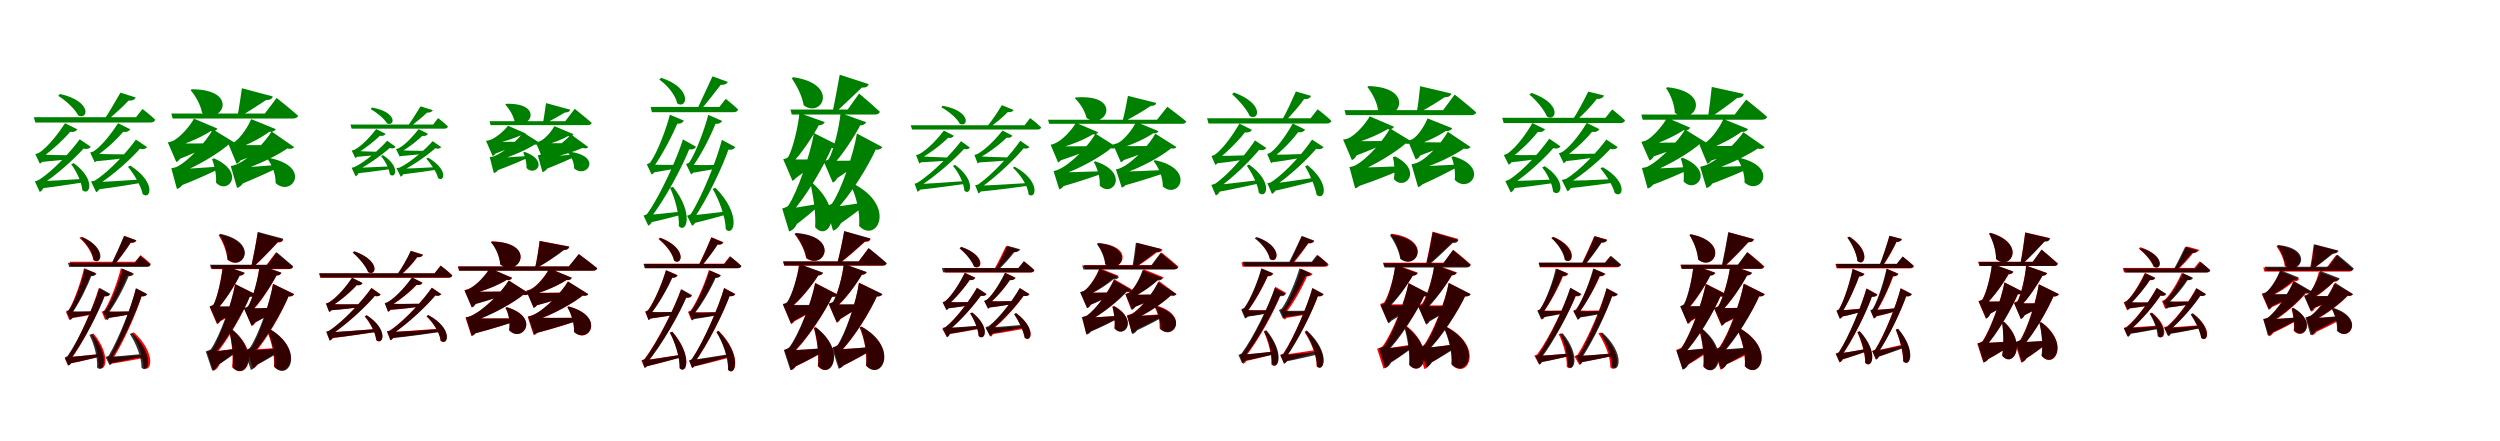 <?xml version="1.0" encoding="UTF-8"?>
<svg width="1700" height="300" xmlns="http://www.w3.org/2000/svg">
<rect width="100%" height="100%" fill="white"/>
<g fill="green" transform="translate(100 100) scale(0.1 -0.1)"><path d="M-0.0 -0.0 -76.0 51.0C-128.0 -24.0 -254.0 -165.0 -355.0 -228.0C-363.0 -231.0 -381.0 -234.0 -381.0 -234.0L-346.0 -307.0C-332.0 -302.0 -316.0 -282.0 -313.0 -247.0H-343.0L-341.0 -261.0C-227.0 -189.0 -98.0 -71.0 -36.0 3.0L-68.0 -3.0C-33.0 -23.0 -8.0 -13.0 0.0 0.0ZM-115.0 121.0 -197.0 162.0C-229.0 112.0 -303.0 9.0 -365.0 -30.0C-372.0 -33.0 -387.0 -37.0 -387.0 -37.0L-356.0 -103.0C-343.0 -99.0 -330.0 -83.0 -325.0 -49.0H-351.0L-350.0 -64.0C-278.0 -17.0 -193.0 63.0 -152.0 117.0L-185.0 110.0C-144.0 93.0 -121.0 108.0 -115.0 121.0ZM-356.0 -238.0 -341.0 -289.0C-223.0 -274.0 -96.0 -253.0 -31.0 -242.0L-33.0 -220.0C-165.0 -229.0 -297.0 -237.0 -356.0 -238.0ZM-371.0 -44.0 -353.0 -97.0C-269.0 -90.0 -170.0 -78.0 -127.0 -72.0V-50.0C-221.0 -50.0 -323.0 -48.0 -371.0 -44.0ZM-114.0 -126.0 -130.0 -134.0C-90.0 -182.0 -42.0 -260.0 -30.0 -320.0C22.0 -363.0 68.0 -243.0 -114.0 -126.0ZM-383.0 2.0 -458.0 53.0C-512.0 -22.0 -637.0 -163.0 -739.0 -225.0C-746.0 -229.0 -763.0 -233.0 -763.0 -233.0L-730.0 -305.0C-715.0 -300.0 -700.0 -279.0 -695.0 -246.0H-727.0L-725.0 -260.0C-610.0 -188.0 -481.0 -68.0 -418.0 5.0L-451.0 -2.0C-415.0 -22.0 -390.0 -11.0 -383.0 2.0ZM-475.0 121.0 -558.0 162.0C-592.0 108.0 -671.0 0.0 -738.0 -41.0C-745.0 -43.0 -760.0 -48.0 -760.0 -48.0L-729.0 -113.0C-716.0 -108.0 -703.0 -91.0 -697.0 -61.0H-725.0L-722.0 -76.0C-646.0 -23.0 -556.0 61.0 -512.0 117.0L-545.0 110.0C-504.0 93.0 -481.0 108.0 -475.0 121.0ZM-744.0 -232.0 -729.0 -282.0C-613.0 -269.0 -490.0 -248.0 -425.0 -239.0L-427.0 -216.0C-557.0 -224.0 -687.0 -232.0 -744.0 -232.0ZM-744.0 -50.0 -725.0 -102.0C-641.0 -95.0 -542.0 -84.0 -500.0 -78.0L-499.0 -56.0C-594.0 -56.0 -695.0 -53.0 -744.0 -50.0ZM-592.0 361.0 -604.0 348.0C-554.0 318.0 -490.0 259.0 -468.0 215.0C-401.0 181.0 -370.0 311.0 -592.0 361.0ZM-77.0 337.0 -181.0 370.0C-211.0 318.0 -256.0 239.0 -290.0 189.0H-261.0C-217.0 228.0 -161.0 277.0 -126.0 316.0C-99.0 314.0 -82.0 324.0 -77.0 337.0ZM-31.0 259.0 -75.0 203.0H-770.0L-760.0 167.0H24.0C40.0 167.0 52.0 173.0 55.0 186.0C23.0 218.0 -31.0 259.0 -31.0 259.0ZM-499.0 -109.0 -516.0 -117.0C-482.0 -161.0 -445.0 -236.0 -440.0 -293.0C-391.0 -338.0 -343.0 -223.0 -499.0 -109.0Z"/></g>
<g fill="green" transform="translate(200 100) scale(0.1 -0.1)"><path d="M0.0 0.0 -153.0 106.0C-191.0 41.0 -306.0 -83.0 -391.0 -118.0C-404.0 -124.0 -431.0 -129.0 -431.0 -129.0L-388.0 -278.0C-355.0 -268.0 -324.0 -228.0 -315.0 -147.0H-373.0V-160.0C-254.0 -128.0 -99.0 -51.0 -30.0 2.0L-69.0 -0.0C-33.0 -20.0 -8.0 -12.0 0.0 0.0ZM-125.0 122.0 -292.0 190.0C-309.0 146.0 -367.0 53.0 -415.0 29.0C-425.0 24.0 -446.0 19.0 -446.0 19.0L-391.0 -114.0C-366.0 -104.0 -341.0 -66.0 -336.0 3.0H-394.0V-11.0C-316.0 13.0 -211.0 69.0 -154.0 115.0L-195.0 110.0C-153.0 95.0 -132.0 108.0 -125.0 122.0ZM-409.0 -140.0 -370.0 -256.0C-261.0 -212.0 -155.0 -163.0 -105.0 -138.0L-106.0 -121.0C-229.0 -131.0 -355.0 -140.0 -409.0 -140.0ZM-434.0 15.0 -387.0 -100.0C-293.0 -64.0 -199.0 -24.0 -158.0 -4.0L-157.0 13.0C-268.0 13.0 -382.0 13.0 -434.0 15.0ZM-170.0 -74.0 -181.0 -81.0C-149.0 -122.0 -124.0 -188.0 -126.0 -245.0C-16.0 -345.0 126.0 -132.0 -170.0 -74.0ZM-401.0 28.0 -552.0 120.0C-592.0 47.0 -710.0 -91.0 -797.0 -134.0C-809.0 -140.0 -835.0 -144.0 -835.0 -144.0L-797.0 -285.0C-767.0 -277.0 -735.0 -240.0 -727.0 -163.0H-781.0V-177.0C-659.0 -132.0 -503.0 -37.0 -432.0 29.0L-472.0 24.0C-432.0 6.0 -408.0 16.0 -401.0 28.0ZM-522.0 126.0 -681.0 193.0C-703.0 151.0 -773.0 64.0 -828.0 40.0C-838.0 36.0 -859.0 32.0 -859.0 32.0L-801.0 -102.0C-775.0 -91.0 -753.0 -52.0 -749.0 15.0H-807.0L-806.0 3.0C-723.0 25.0 -610.0 77.0 -551.0 119.0L-591.0 114.0C-550.0 99.0 -528.0 112.0 -522.0 126.0ZM-815.0 -151.0 -777.0 -265.0C-666.0 -222.0 -561.0 -173.0 -510.0 -149.0L-512.0 -133.0C-635.0 -142.0 -761.0 -150.0 -815.0 -151.0ZM-829.0 25.0 -784.0 -83.0C-700.0 -50.0 -613.0 -10.0 -576.0 8.0V25.0C-676.0 24.0 -782.0 24.0 -829.0 25.0ZM-696.0 393.0 -704.0 387.0C-672.0 350.0 -636.0 289.0 -626.0 233.0C-492.0 143.0 -365.0 392.0 -696.0 393.0ZM-145.0 344.0 -355.0 400.0C-363.0 345.0 -375.0 260.0 -386.0 206.0H-372.0C-312.0 240.0 -238.0 288.0 -190.0 320.0C-163.0 319.0 -149.0 329.0 -145.0 344.0ZM-119.0 334.0 -199.0 228.0H-835.0L-826.0 194.0H-8.0C9.0 194.0 23.0 200.0 27.0 213.0C-28.0 262.0 -119.0 334.0 -119.0 334.0ZM-544.0 -77.0 -558.0 -82.0C-542.0 -124.0 -527.0 -188.0 -531.0 -242.0C-453.0 -328.0 -324.0 -175.0 -544.0 -77.0Z"/></g>
<g fill="green" transform="translate(300 100) scale(0.1 -0.1)"><path d="M-0.0 0.0 -58.0 40.0C-100.0 -8.0 -202.0 -101.0 -283.0 -140.0C-290.0 -141.0 -304.0 -143.0 -304.0 -143.0L-275.0 -202.0C-264.0 -198.0 -252.0 -182.0 -250.0 -154.0H-273.0L-272.0 -165.0C-182.0 -120.0 -78.0 -45.0 -28.0 3.0L-54.0 -1.0C-26.0 -18.0 -6.0 -10.0 0.0 0.0ZM-90.0 90.0 -153.0 122.0C-180.0 88.0 -239.0 17.0 -289.0 -8.0C-295.0 -10.0 -307.0 -14.0 -307.0 -14.0L-282.0 -65.0C-272.0 -62.0 -262.0 -50.0 -258.0 -23.0H-278.0V-35.0C-221.0 -4.0 -152.0 49.0 -119.0 87.0L-146.0 81.0C-113.0 68.0 -95.0 80.0 -90.0 90.0ZM-283.0 -147.0 -272.0 -187.0C-177.0 -176.0 -75.0 -161.0 -24.0 -153.0L-25.0 -136.0C-130.0 -142.0 -236.0 -147.0 -283.0 -147.0ZM-294.0 -20.0 -280.0 -62.0C-213.0 -57.0 -134.0 -48.0 -99.0 -44.0V-26.0C-174.0 -26.0 -256.0 -24.0 -294.0 -20.0ZM-89.0 -72.0 -101.0 -79.0C-70.0 -113.0 -32.0 -168.0 -21.0 -211.0C19.0 -243.0 54.0 -155.0 -89.0 -72.0ZM-310.0 2.0 -367.0 43.0C-411.0 -6.0 -509.0 -98.0 -590.0 -136.0C-596.0 -138.0 -609.0 -141.0 -609.0 -141.0L-582.0 -199.0C-570.0 -195.0 -558.0 -178.0 -555.0 -152.0H-580.0L-579.0 -163.0C-489.0 -118.0 -388.0 -42.0 -337.0 5.0L-364.0 0.0C-335.0 -16.0 -315.0 -8.0 -310.0 2.0ZM-378.0 90.0 -442.0 122.0C-471.0 84.0 -536.0 8.0 -591.0 -19.0C-597.0 -20.0 -608.0 -24.0 -608.0 -24.0L-584.0 -75.0C-573.0 -71.0 -564.0 -57.0 -559.0 -35.0H-581.0L-578.0 -47.0C-517.0 -10.0 -443.0 48.0 -407.0 87.0L-434.0 82.0C-401.0 68.0 -383.0 80.0 -378.0 90.0ZM-594.0 -141.0 -583.0 -180.0C-489.0 -171.0 -390.0 -155.0 -337.0 -149.0L-339.0 -131.0C-444.0 -136.0 -548.0 -141.0 -594.0 -141.0ZM-596.0 -26.0 -581.0 -67.0C-513.0 -62.0 -433.0 -54.0 -399.0 -50.0L-398.0 -32.0C-475.0 -32.0 -556.0 -28.0 -596.0 -26.0ZM-471.0 269.0 -480.0 258.0C-440.0 237.0 -387.0 193.0 -368.0 161.0C-315.0 137.0 -293.0 237.0 -471.0 269.0ZM-57.0 251.0 -140.0 277.0C-164.0 239.0 -200.0 180.0 -227.0 143.0H-204.0C-169.0 171.0 -125.0 206.0 -96.0 234.0C-75.0 233.0 -61.0 241.0 -57.0 251.0ZM-21.0 197.0 -55.0 153.0H-617.0L-609.0 125.0H22.0C34.0 125.0 44.0 130.0 46.0 140.0C21.0 165.0 -21.0 197.0 -21.0 197.0ZM-396.0 -55.0 -409.0 -61.0C-383.0 -92.0 -354.0 -145.0 -349.0 -186.0C-311.0 -220.0 -274.0 -134.0 -396.0 -55.0Z"/></g>
<g fill="green" transform="translate(400 100) scale(0.1 -0.1)"><path d="M0.0 0.0 -117.0 86.0C-149.0 47.0 -243.0 -30.0 -312.0 -48.0C-323.0 -52.0 -343.0 -56.0 -343.0 -56.0L-311.0 -171.0C-285.0 -163.0 -261.0 -133.0 -254.0 -70.0H-297.0L-298.0 -79.0C-203.0 -66.0 -78.0 -27.0 -23.0 2.0H-54.0C-26.0 -15.0 -6.0 -9.0 0.0 0.0ZM-101.0 88.0 -230.0 142.0C-245.0 114.0 -292.0 53.0 -331.0 39.0C-339.0 35.0 -356.0 31.0 -356.0 31.0L-313.0 -72.0C-294.0 -64.0 -274.0 -35.0 -270.0 19.0H-315.0V8.0C-253.0 21.0 -169.0 54.0 -123.0 83.0L-156.0 79.0C-123.0 67.0 -106.0 77.0 -101.0 88.0ZM-326.0 -66.0 -296.0 -153.0C-210.0 -120.0 -126.0 -83.0 -86.0 -64.0L-87.0 -50.0C-184.0 -58.0 -283.0 -66.0 -326.0 -66.0ZM-348.0 28.0 -311.0 -61.0C-236.0 -34.0 -161.0 -3.0 -128.0 12.0L-127.0 26.0C-216.0 26.0 -306.0 26.0 -348.0 28.0ZM-132.0 -31.0 -140.0 -36.0C-115.0 -62.0 -95.0 -106.0 -96.0 -145.0C-10.0 -220.0 102.0 -59.0 -132.0 -31.0ZM-326.0 26.0 -442.0 99.0C-475.0 53.0 -570.0 -36.0 -640.0 -62.0C-650.0 -66.0 -670.0 -68.0 -670.0 -68.0L-642.0 -177.0C-619.0 -171.0 -593.0 -143.0 -587.0 -83.0H-627.0L-628.0 -94.0C-531.0 -69.0 -406.0 -14.0 -349.0 27.0L-381.0 24.0C-350.0 9.0 -331.0 17.0 -326.0 26.0ZM-424.0 92.0 -546.0 145.0C-565.0 118.0 -624.0 62.0 -671.0 47.0C-678.0 45.0 -695.0 42.0 -695.0 42.0L-650.0 -61.0C-630.0 -53.0 -612.0 -23.0 -609.0 29.0H-654.0L-653.0 20.0C-586.0 31.0 -495.0 61.0 -447.0 86.0L-479.0 83.0C-447.0 71.0 -429.0 81.0 -424.0 92.0ZM-654.0 -75.0 -625.0 -161.0C-537.0 -129.0 -453.0 -92.0 -411.0 -74.0L-413.0 -61.0C-511.0 -68.0 -611.0 -74.0 -654.0 -75.0ZM-669.0 36.0 -635.0 -46.0C-569.0 -22.0 -499.0 9.0 -470.0 22.0V36.0C-549.0 35.0 -632.0 35.0 -669.0 36.0ZM-558.0 294.0 -564.0 289.0C-539.0 263.0 -510.0 217.0 -501.0 175.0C-395.0 107.0 -298.0 302.0 -558.0 294.0ZM-122.0 254.0 -287.0 299.0C-293.0 259.0 -301.0 197.0 -309.0 158.0H-297.0C-252.0 181.0 -195.0 213.0 -158.0 235.0C-137.0 235.0 -125.0 242.0 -122.0 254.0ZM-92.0 260.0 -156.0 176.0H-671.0L-664.0 149.0H-4.0C9.0 149.0 21.0 154.0 24.0 164.0C-20.0 203.0 -92.0 260.0 -92.0 260.0ZM-431.0 -33.0 -442.0 -37.0C-430.0 -63.0 -418.0 -106.0 -420.0 -142.0C-362.0 -205.0 -262.0 -96.0 -431.0 -33.0Z"/></g>
<g fill="green" transform="translate(500 100) scale(0.1 -0.1)"><path d="M0.0 0.0 -91.0 49.0C-125.0 -84.0 -224.0 -333.0 -302.0 -455.0C-309.0 -462.0 -328.0 -467.0 -328.0 -467.0L-294.0 -535.0C-281.0 -530.0 -267.0 -513.0 -263.0 -480.0H-292.0L-287.0 -494.0C-191.0 -356.0 -86.0 -134.0 -40.0 1.0L-69.0 -10.0C-33.0 -27.0 -8.0 -15.0 0.0 0.0ZM-90.0 178.0 -184.0 219.0C-205.0 134.0 -264.0 -31.0 -313.0 -105.0C-319.0 -110.0 -335.0 -115.0 -335.0 -115.0L-301.0 -185.0C-288.0 -181.0 -274.0 -162.0 -268.0 -127.0H-298.0L-296.0 -141.0C-233.0 -56.0 -162.0 84.0 -129.0 173.0L-161.0 164.0C-119.0 149.0 -96.0 164.0 -90.0 178.0ZM-310.0 -466.0 -292.0 -520.0C-203.0 -499.0 -99.0 -470.0 -53.0 -457.0L-56.0 -437.0C-158.0 -450.0 -263.0 -462.0 -310.0 -466.0ZM-316.0 -120.0 -296.0 -176.0C-230.0 -166.0 -146.0 -150.0 -115.0 -144.0V-122.0C-191.0 -123.0 -276.0 -123.0 -316.0 -120.0ZM-135.0 -277.0 -154.0 -284.0C-112.0 -357.0 -66.0 -473.0 -65.0 -559.0C-11.0 -615.0 47.0 -461.0 -135.0 -277.0ZM-267.0 2.0 -356.0 52.0C-398.0 -82.0 -511.0 -331.0 -599.0 -454.0C-605.0 -461.0 -624.0 -466.0 -624.0 -466.0L-592.0 -534.0C-578.0 -530.0 -564.0 -512.0 -559.0 -480.0H-589.0L-585.0 -494.0C-476.0 -355.0 -358.0 -131.0 -306.0 3.0L-336.0 -8.0C-300.0 -25.0 -274.0 -13.0 -267.0 2.0ZM-350.0 180.0 -445.0 220.0C-466.0 134.0 -527.0 -33.0 -579.0 -106.0C-585.0 -111.0 -602.0 -117.0 -602.0 -117.0L-569.0 -187.0C-555.0 -181.0 -541.0 -162.0 -535.0 -129.0H-565.0L-561.0 -143.0C-497.0 -56.0 -424.0 86.0 -388.0 174.0L-420.0 165.0C-379.0 150.0 -356.0 165.0 -350.0 180.0ZM-606.0 -462.0 -588.0 -515.0C-502.0 -497.0 -405.0 -470.0 -361.0 -459.0L-363.0 -438.0C-460.0 -449.0 -561.0 -460.0 -606.0 -462.0ZM-585.0 -118.0 -564.0 -174.0C-501.0 -164.0 -418.0 -149.0 -389.0 -143.0V-121.0C-463.0 -122.0 -544.0 -121.0 -585.0 -118.0ZM-504.0 471.0 -517.0 459.0C-465.0 423.0 -406.0 354.0 -395.0 297.0C-328.0 253.0 -287.0 400.0 -504.0 471.0ZM-51.0 443.0 -155.0 481.0C-185.0 418.0 -229.0 320.0 -259.0 257.0H-231.0C-188.0 310.0 -134.0 376.0 -99.0 423.0C-74.0 421.0 -56.0 430.0 -51.0 443.0ZM-65.0 328.0 -108.0 273.0H-576.0L-567.0 237.0H-12.0C4.0 237.0 16.0 243.0 19.0 256.0C-13.0 287.0 -65.0 328.0 -65.0 328.0ZM-423.0 -271.0 -444.0 -277.0C-411.0 -346.0 -380.0 -456.0 -384.0 -538.0C-333.0 -592.0 -279.0 -452.0 -423.0 -271.0Z"/></g>
<g fill="green" transform="translate(600 100) scale(0.1 -0.1)"><path d="M0.0 0.0 -173.0 92.0C-195.0 -47.0 -281.0 -296.0 -342.0 -384.0C-353.0 -394.0 -385.0 -403.0 -385.0 -403.0L-335.0 -569.0C-297.0 -557.0 -266.0 -509.0 -256.0 -424.0H-328.0L-326.0 -440.0C-221.0 -335.0 -95.0 -131.0 -37.0 0.0L-72.0 -10.0C-33.0 -26.0 -8.0 -15.0 0.0 0.0ZM-110.0 169.0 -284.0 231.0C-292.0 143.0 -331.0 -26.0 -365.0 -83.0C-373.0 -89.0 -399.0 -97.0 -399.0 -97.0L-337.0 -242.0C-310.0 -230.0 -286.0 -185.0 -281.0 -114.0H-346.0L-345.0 -130.0C-277.0 -63.0 -191.0 68.0 -143.0 162.0L-181.0 152.0C-138.0 140.0 -117.0 154.0 -110.0 169.0ZM-364.0 -410.0 -315.0 -541.0C-231.0 -484.0 -148.0 -421.0 -115.0 -392.0L-116.0 -376.0C-215.0 -392.0 -319.0 -407.0 -364.0 -410.0ZM-385.0 -93.0 -329.0 -226.0C-260.0 -181.0 -188.0 -131.0 -161.0 -107.0V-92.0C-248.0 -93.0 -342.0 -94.0 -385.0 -93.0ZM-205.0 -245.0 -218.0 -251.0C-179.0 -331.0 -150.0 -441.0 -158.0 -537.0C-39.0 -660.0 105.0 -400.0 -205.0 -245.0ZM-300.0 12.0 -465.0 95.0C-489.0 -47.0 -577.0 -305.0 -640.0 -399.0C-649.0 -409.0 -681.0 -418.0 -681.0 -418.0L-634.0 -574.0C-599.0 -565.0 -567.0 -519.0 -559.0 -438.0H-627.0L-625.0 -455.0C-520.0 -341.0 -394.0 -126.0 -337.0 12.0L-372.0 0.0C-331.0 -14.0 -306.0 -3.0 -300.0 12.0ZM-392.0 170.0 -564.0 231.0C-571.0 146.0 -609.0 -16.0 -641.0 -69.0C-650.0 -77.0 -674.0 -83.0 -674.0 -83.0L-611.0 -230.0C-583.0 -217.0 -560.0 -172.0 -556.0 -101.0H-622.0L-620.0 -115.0C-555.0 -53.0 -471.0 73.0 -425.0 162.0L-462.0 152.0C-420.0 141.0 -398.0 154.0 -392.0 170.0ZM-663.0 -422.0 -615.0 -549.0C-539.0 -493.0 -464.0 -430.0 -434.0 -401.0L-437.0 -387.0C-527.0 -403.0 -622.0 -417.0 -663.0 -422.0ZM-647.0 -84.0 -594.0 -215.0C-532.0 -171.0 -465.0 -121.0 -441.0 -98.0V-84.0C-520.0 -85.0 -608.0 -84.0 -647.0 -84.0ZM-606.0 475.0 -616.0 468.0C-584.0 421.0 -545.0 348.0 -535.0 284.0C-411.0 192.0 -288.0 429.0 -606.0 475.0ZM-93.0 428.0 -290.0 492.0C-303.0 418.0 -324.0 304.0 -341.0 229.0H-326.0C-263.0 285.0 -188.0 359.0 -139.0 405.0C-112.0 402.0 -98.0 412.0 -93.0 428.0ZM-158.0 364.0 -236.0 255.0H-625.0L-616.0 221.0H-51.0C-34.0 221.0 -21.0 227.0 -17.0 240.0C-69.0 289.0 -158.0 364.0 -158.0 364.0ZM-472.0 -247.0 -488.0 -251.0C-470.0 -337.0 -451.0 -450.0 -457.0 -545.0C-368.0 -648.0 -252.0 -446.0 -472.0 -247.0Z"/></g>
<g fill="green" transform="translate(700 100) scale(0.1 -0.1)"><path d="M0.0 0.0 -62.0 43.0C-115.0 -36.0 -247.0 -184.0 -348.0 -254.0C-355.0 -258.0 -369.0 -259.0 -369.0 -259.0L-347.0 -315.0C-336.0 -312.0 -322.0 -298.0 -319.0 -270.0H-341.0L-338.0 -281.0C-222.0 -201.0 -91.0 -74.0 -29.0 4.0L-55.0 -1.0C-28.0 -17.0 -8.0 -10.0 0.0 0.0ZM-116.0 78.0 -183.0 112.0C-216.0 70.0 -292.0 -15.0 -355.0 -48.0C-361.0 -50.0 -374.0 -54.0 -374.0 -54.0L-352.0 -111.0C-339.0 -108.0 -328.0 -93.0 -323.0 -64.0H-344.0V-75.0C-271.0 -37.0 -186.0 30.0 -145.0 74.0L-172.0 69.0C-140.0 55.0 -121.0 67.0 -116.0 78.0ZM-349.0 -262.0 -338.0 -303.0C-206.0 -290.0 -75.0 -273.0 0.0 -262.0V-244.0C-146.0 -253.0 -287.0 -262.0 -349.0 -262.0ZM-362.0 -61.0 -348.0 -105.0C-265.0 -100.0 -174.0 -94.0 -129.0 -89.0L-128.0 -71.0C-220.0 -69.0 -317.0 -66.0 -362.0 -61.0ZM-101.0 -133.0 -112.0 -141.0C-64.0 -185.0 -10.0 -261.0 -6.0 -322.0C43.0 -362.0 82.0 -233.0 -101.0 -133.0ZM-405.0 -3.0 -465.0 40.0C-522.0 -36.0 -656.0 -177.0 -761.0 -242.0C-767.0 -246.0 -781.0 -249.0 -781.0 -249.0L-761.0 -304.0C-748.0 -300.0 -735.0 -285.0 -730.0 -260.0H-753.0L-751.0 -270.0C-632.0 -195.0 -497.0 -73.0 -433.0 0.0L-460.0 -6.0C-432.0 -22.0 -412.0 -14.0 -405.0 -3.0ZM-514.0 77.0 -582.0 112.0C-614.0 68.0 -689.0 -17.0 -753.0 -50.0C-759.0 -51.0 -771.0 -54.0 -771.0 -54.0L-749.0 -112.0C-736.0 -107.0 -725.0 -93.0 -719.0 -66.0H-743.0L-740.0 -77.0C-668.0 -38.0 -584.0 29.0 -543.0 73.0L-570.0 69.0C-538.0 54.0 -519.0 66.0 -514.0 77.0ZM-766.0 -251.0 -755.0 -291.0C-630.0 -278.0 -505.0 -259.0 -433.0 -250.0L-434.0 -231.0C-573.0 -241.0 -708.0 -251.0 -766.0 -251.0ZM-758.0 -62.0 -743.0 -104.0C-662.0 -100.0 -572.0 -94.0 -529.0 -90.0L-528.0 -72.0C-618.0 -70.0 -713.0 -65.0 -758.0 -62.0ZM-590.0 281.0 -599.0 270.0C-552.0 246.0 -492.0 196.0 -473.0 158.0C-415.0 131.0 -394.0 245.0 -590.0 281.0ZM-107.0 252.0 -187.0 285.0C-214.0 240.0 -258.0 175.0 -291.0 135.0H-268.0C-226.0 166.0 -177.0 206.0 -147.0 238.0C-126.0 235.0 -112.0 242.0 -107.0 252.0ZM5.0 197.0 -33.0 148.0H-807.0L-798.0 119.0H55.0C68.0 119.0 77.0 124.0 80.0 134.0C52.0 162.0 5.0 197.0 5.0 197.0ZM-506.0 -121.0 -520.0 -128.0C-484.0 -170.0 -446.0 -242.0 -442.0 -297.0C-400.0 -337.0 -360.0 -227.0 -506.0 -121.0Z"/></g>
<g fill="green" transform="translate(800 100) scale(0.1 -0.1)"><path d="M0.0 0.0 -144.0 91.0C-180.0 21.0 -296.0 -106.0 -377.0 -141.0C-389.0 -148.0 -412.0 -152.0 -412.0 -152.0L-372.0 -276.0C-346.0 -268.0 -321.0 -237.0 -314.0 -169.0H-364.0V-180.0C-246.0 -144.0 -91.0 -58.0 -25.0 1.0L-58.0 -2.0C-27.0 -16.0 -6.0 -10.0 0.0 0.0ZM-122.0 108.0 -275.0 171.0C-292.0 130.0 -354.0 47.0 -402.0 26.0C-412.0 22.0 -431.0 18.0 -431.0 18.0L-378.0 -104.0C-355.0 -95.0 -335.0 -60.0 -331.0 3.0H-385.0V-7.0C-307.0 12.0 -201.0 61.0 -145.0 103.0L-179.0 99.0C-146.0 87.0 -129.0 96.0 -122.0 108.0ZM-390.0 -166.0 -359.0 -263.0C-233.0 -228.0 -118.0 -190.0 -58.0 -169.0V-155.0C-195.0 -162.0 -332.0 -167.0 -390.0 -166.0ZM-418.0 8.0 -376.0 -95.0C-276.0 -61.0 -186.0 -25.0 -141.0 -6.0L-140.0 7.0C-253.0 6.0 -367.0 6.0 -418.0 8.0ZM-148.0 -89.0 -155.0 -96.0C-120.0 -140.0 -92.0 -207.0 -93.0 -268.0C14.0 -362.0 137.0 -147.0 -148.0 -89.0ZM-408.0 1.0 -551.0 91.0C-591.0 17.0 -716.0 -116.0 -801.0 -152.0C-813.0 -159.0 -836.0 -163.0 -836.0 -163.0L-797.0 -288.0C-772.0 -280.0 -746.0 -249.0 -741.0 -180.0H-789.0L-790.0 -192.0C-665.0 -152.0 -503.0 -61.0 -433.0 2.0L-466.0 -1.0C-434.0 -16.0 -413.0 -9.0 -408.0 1.0ZM-533.0 101.0 -684.0 165.0C-705.0 124.0 -776.0 44.0 -829.0 24.0C-838.0 19.0 -856.0 16.0 -856.0 16.0L-805.0 -105.0C-782.0 -95.0 -762.0 -62.0 -759.0 0.0H-811.0V-9.0C-727.0 8.0 -613.0 56.0 -555.0 95.0L-589.0 91.0C-556.0 80.0 -538.0 89.0 -533.0 101.0ZM-813.0 -172.0 -783.0 -270.0C-660.0 -235.0 -550.0 -197.0 -492.0 -176.0L-494.0 -164.0C-625.0 -168.0 -757.0 -173.0 -813.0 -172.0ZM-836.0 6.0 -795.0 -93.0C-697.0 -61.0 -607.0 -25.0 -562.0 -7.0V6.0C-674.0 5.0 -786.0 4.0 -836.0 6.0ZM-688.0 337.0 -691.0 332.0C-658.0 301.0 -623.0 248.0 -611.0 197.0C-476.0 114.0 -363.0 364.0 -688.0 337.0ZM-137.0 300.0 -330.0 348.0C-339.0 298.0 -354.0 221.0 -368.0 172.0H-359.0C-297.0 203.0 -220.0 249.0 -174.0 280.0C-151.0 279.0 -140.0 288.0 -137.0 300.0ZM-62.0 274.0 -132.0 186.0H-873.0L-866.0 158.0H38.0C52.0 158.0 63.0 163.0 67.0 174.0C18.0 215.0 -62.0 274.0 -62.0 274.0ZM-552.0 -97.0 -562.0 -102.0C-537.0 -145.0 -518.0 -208.0 -522.0 -262.0C-435.0 -350.0 -313.0 -175.0 -552.0 -97.0Z"/></g>
<g fill="green" transform="translate(900 100) scale(0.1 -0.1)"><path d="M0.0 -0.0 -78.0 51.0C-129.0 -27.0 -255.0 -174.0 -357.0 -239.0C-364.0 -243.0 -382.0 -246.0 -382.0 -246.0L-351.0 -318.0C-337.0 -314.0 -320.0 -294.0 -315.0 -259.0H-345.0L-342.0 -272.0C-228.0 -197.0 -99.0 -73.0 -37.0 3.0L-69.0 -4.0C-34.0 -23.0 -8.0 -13.0 0.0 0.0ZM-126.0 119.0 -209.0 160.0C-238.0 108.0 -306.0 1.0 -362.0 -39.0C-370.0 -43.0 -383.0 -47.0 -383.0 -47.0L-357.0 -109.0C-344.0 -105.0 -330.0 -91.0 -325.0 -60.0H-349.0L-347.0 -74.0C-280.0 -25.0 -201.0 59.0 -163.0 115.0L-196.0 107.0C-154.0 91.0 -131.0 106.0 -126.0 119.0ZM-360.0 -250.0 -342.0 -300.0C-228.0 -275.0 -107.0 -243.0 -45.0 -228.0L-49.0 -207.0C-176.0 -225.0 -303.0 -244.0 -360.0 -250.0ZM-371.0 -52.0 -351.0 -104.0C-267.0 -94.0 -169.0 -76.0 -126.0 -68.0L-127.0 -47.0C-222.0 -51.0 -322.0 -53.0 -371.0 -52.0ZM-109.0 -123.0 -125.0 -131.0C-95.0 -182.0 -58.0 -264.0 -47.0 -325.0C5.0 -370.0 52.0 -254.0 -109.0 -123.0ZM-389.0 -6.0 -466.0 45.0C-519.0 -35.0 -639.0 -183.0 -738.0 -250.0C-745.0 -253.0 -763.0 -257.0 -763.0 -257.0L-733.0 -329.0C-717.0 -325.0 -702.0 -304.0 -696.0 -271.0H-726.0L-724.0 -285.0C-613.0 -208.0 -486.0 -81.0 -425.0 -3.0L-458.0 -11.0C-422.0 -30.0 -397.0 -19.0 -389.0 -6.0ZM-487.0 117.0 -572.0 159.0C-604.0 103.0 -678.0 -10.0 -742.0 -54.0C-750.0 -56.0 -762.0 -61.0 -762.0 -61.0L-736.0 -121.0C-723.0 -117.0 -710.0 -102.0 -703.0 -74.0H-729.0L-725.0 -88.0C-653.0 -34.0 -567.0 55.0 -524.0 113.0L-557.0 106.0C-516.0 90.0 -493.0 105.0 -487.0 117.0ZM-748.0 -259.0 -731.0 -308.0C-613.0 -287.0 -487.0 -257.0 -422.0 -244.0L-426.0 -223.0C-558.0 -239.0 -690.0 -255.0 -748.0 -259.0ZM-748.0 -60.0 -728.0 -111.0C-638.0 -102.0 -536.0 -85.0 -491.0 -77.0V-55.0C-592.0 -59.0 -697.0 -61.0 -748.0 -60.0ZM-609.0 371.0 -622.0 360.0C-580.0 323.0 -522.0 258.0 -502.0 211.0C-439.0 173.0 -400.0 295.0 -609.0 371.0ZM-85.0 348.0 -188.0 378.0C-213.0 321.0 -251.0 236.0 -283.0 182.0H-254.0C-213.0 226.0 -163.0 281.0 -132.0 326.0C-105.0 324.0 -90.0 334.0 -85.0 348.0ZM-40.0 257.0 -88.0 196.0H-792.0L-782.0 160.0H21.0C38.0 160.0 50.0 166.0 53.0 179.0C18.0 213.0 -40.0 257.0 -40.0 257.0ZM-506.0 -119.0 -522.0 -127.0C-488.0 -174.0 -447.0 -252.0 -440.0 -311.0C-388.0 -358.0 -338.0 -239.0 -506.0 -119.0Z"/></g>
<g fill="green" transform="translate(1000 100) scale(0.1 -0.1)"><path d="M0.0 0.0 -155.0 104.0C-187.0 43.0 -286.0 -74.0 -362.0 -106.0C-375.0 -112.0 -402.0 -117.0 -402.0 -117.0L-357.0 -273.0C-323.0 -262.0 -291.0 -218.0 -282.0 -135.0H-344.0L-343.0 -148.0C-235.0 -119.0 -95.0 -49.0 -30.0 1.0L-69.0 -1.0C-33.0 -21.0 -8.0 -12.0 0.0 0.0ZM-125.0 128.0 -293.0 195.0C-306.0 157.0 -356.0 74.0 -397.0 53.0C-407.0 48.0 -426.0 44.0 -426.0 44.0L-373.0 -85.0C-348.0 -76.0 -324.0 -40.0 -319.0 28.0H-376.0V14.0C-304.0 32.0 -207.0 80.0 -153.0 120.0L-195.0 115.0C-153.0 101.0 -131.0 114.0 -125.0 128.0ZM-379.0 -130.0 -339.0 -259.0C-235.0 -213.0 -135.0 -161.0 -89.0 -135.0V-119.0C-206.0 -126.0 -328.0 -131.0 -379.0 -130.0ZM-405.0 36.0 -365.0 -66.0C-287.0 -37.0 -201.0 -3.0 -167.0 13.0L-166.0 31.0C-260.0 32.0 -359.0 33.0 -405.0 36.0ZM-117.0 -63.0 -130.0 -69.0C-112.0 -109.0 -102.0 -171.0 -108.0 -223.0C-10.0 -323.0 136.0 -138.0 -117.0 -63.0ZM-397.0 35.0 -548.0 127.0C-586.0 55.0 -700.0 -82.0 -785.0 -125.0C-797.0 -132.0 -824.0 -136.0 -824.0 -136.0L-785.0 -281.0C-753.0 -273.0 -722.0 -233.0 -713.0 -155.0H-769.0L-768.0 -169.0C-649.0 -123.0 -499.0 -29.0 -428.0 36.0L-469.0 32.0C-428.0 14.0 -404.0 23.0 -397.0 35.0ZM-521.0 138.0 -686.0 209.0C-708.0 167.0 -779.0 81.0 -835.0 58.0C-845.0 54.0 -867.0 51.0 -867.0 51.0L-807.0 -89.0C-780.0 -78.0 -758.0 -37.0 -753.0 33.0H-814.0L-813.0 20.0C-727.0 41.0 -610.0 90.0 -549.0 132.0L-590.0 127.0C-549.0 112.0 -526.0 125.0 -521.0 138.0ZM-800.0 -139.0 -764.0 -267.0C-631.0 -222.0 -512.0 -172.0 -452.0 -146.0L-454.0 -130.0C-596.0 -136.0 -739.0 -140.0 -800.0 -139.0ZM-837.0 41.0 -793.0 -63.0C-709.0 -33.0 -620.0 6.0 -582.0 23.0V41.0C-684.0 40.0 -790.0 40.0 -837.0 41.0ZM-694.0 415.0 -702.0 409.0C-670.0 369.0 -635.0 304.0 -628.0 245.0C-494.0 150.0 -362.0 404.0 -694.0 415.0ZM-131.0 364.0 -343.0 414.0C-348.0 362.0 -357.0 283.0 -367.0 233.0H-353.0C-294.0 263.0 -223.0 308.0 -176.0 339.0C-150.0 338.0 -135.0 348.0 -131.0 364.0ZM-108.0 357.0 -187.0 251.0H-857.0L-848.0 217.0H3.0C21.0 217.0 34.0 223.0 38.0 236.0C-16.0 285.0 -108.0 357.0 -108.0 357.0ZM-513.0 -64.0 -528.0 -68.0C-519.0 -107.0 -513.0 -167.0 -522.0 -217.0C-452.0 -304.0 -317.0 -163.0 -513.0 -64.0Z"/></g>
<g fill="green" transform="translate(1100 100) scale(0.1 -0.1)"><path d="M0.0 0.0 -77.0 51.0C-129.0 -21.0 -252.0 -157.0 -352.0 -217.0C-361.0 -220.0 -380.0 -223.0 -380.0 -223.0L-341.0 -301.0C-327.0 -295.0 -310.0 -273.0 -306.0 -236.0H-339.0L-338.0 -250.0C-226.0 -182.0 -98.0 -70.0 -36.0 3.0L-69.0 -3.0C-33.0 -24.0 -8.0 -14.0 0.0 0.0ZM-125.0 122.0 -210.0 164.0C-241.0 112.0 -315.0 5.0 -378.0 -34.0C-385.0 -38.0 -400.0 -42.0 -400.0 -42.0L-367.0 -110.0C-355.0 -105.0 -340.0 -88.0 -337.0 -54.0H-364.0L-363.0 -70.0C-290.0 -20.0 -204.0 62.0 -163.0 118.0L-196.0 110.0C-154.0 93.0 -132.0 108.0 -125.0 122.0ZM-354.0 -229.0 -340.0 -281.0C-220.0 -269.0 -93.0 -251.0 -26.0 -242.0L-27.0 -218.0C-162.0 -225.0 -295.0 -229.0 -354.0 -229.0ZM-385.0 -44.0 -366.0 -97.0C-278.0 -89.0 -176.0 -74.0 -130.0 -67.0L-131.0 -45.0C-229.0 -47.0 -334.0 -47.0 -385.0 -44.0ZM-101.0 -137.0 -117.0 -145.0C-80.0 -188.0 -34.0 -259.0 -20.0 -312.0C33.0 -356.0 78.0 -241.0 -101.0 -137.0ZM-389.0 5.0 -465.0 57.0C-518.0 -19.0 -638.0 -160.0 -739.0 -222.0C-746.0 -226.0 -764.0 -231.0 -764.0 -231.0L-727.0 -308.0C-711.0 -303.0 -696.0 -279.0 -691.0 -243.0H-726.0L-724.0 -258.0C-611.0 -186.0 -486.0 -66.0 -424.0 8.0L-457.0 1.0C-421.0 -19.0 -395.0 -8.0 -389.0 5.0ZM-494.0 121.0 -580.0 163.0C-611.0 107.0 -687.0 -4.0 -752.0 -46.0C-759.0 -49.0 -774.0 -54.0 -774.0 -54.0L-741.0 -120.0C-728.0 -115.0 -714.0 -98.0 -709.0 -67.0H-739.0L-736.0 -82.0C-661.0 -28.0 -574.0 59.0 -532.0 117.0L-565.0 109.0C-523.0 93.0 -500.0 108.0 -494.0 121.0ZM-739.0 -230.0 -724.0 -281.0C-610.0 -271.0 -489.0 -251.0 -427.0 -244.0V-220.0C-556.0 -226.0 -683.0 -231.0 -739.0 -230.0ZM-758.0 -53.0 -737.0 -105.0C-654.0 -97.0 -556.0 -83.0 -514.0 -76.0V-54.0C-608.0 -56.0 -708.0 -55.0 -758.0 -53.0ZM-586.0 368.0 -600.0 357.0C-556.0 321.0 -500.0 255.0 -481.0 208.0C-416.0 169.0 -376.0 297.0 -586.0 368.0ZM-93.0 351.0 -200.0 377.0C-228.0 319.0 -272.0 237.0 -307.0 183.0H-278.0C-232.0 225.0 -176.0 281.0 -142.0 327.0C-114.0 326.0 -97.0 337.0 -93.0 351.0ZM-37.0 256.0 -83.0 199.0H-785.0L-775.0 163.0H18.0C35.0 163.0 47.0 169.0 50.0 182.0C17.0 214.0 -37.0 256.0 -37.0 256.0ZM-496.0 -130.0 -513.0 -139.0C-480.0 -179.0 -444.0 -250.0 -439.0 -303.0C-388.0 -348.0 -337.0 -235.0 -496.0 -130.0Z"/></g>
<g fill="green" transform="translate(1200 100) scale(0.1 -0.1)"><path d="M0.0 0.0 -145.0 101.0C-187.0 38.0 -308.0 -85.0 -399.0 -123.0C-412.0 -128.0 -439.0 -134.0 -439.0 -134.0L-396.0 -279.0C-363.0 -269.0 -333.0 -229.0 -324.0 -150.0H-381.0L-380.0 -163.0C-258.0 -128.0 -101.0 -50.0 -31.0 1.0L-70.0 -0.0C-34.0 -21.0 -8.0 -12.0 0.0 0.0ZM-114.0 123.0 -281.0 191.0C-299.0 146.0 -361.0 50.0 -413.0 24.0C-424.0 18.0 -443.0 14.0 -443.0 14.0L-390.0 -114.0C-365.0 -104.0 -341.0 -70.0 -336.0 -2.0H-392.0V-17.0C-311.0 10.0 -202.0 68.0 -143.0 115.0L-185.0 110.0C-142.0 95.0 -120.0 108.0 -114.0 123.0ZM-419.0 -136.0 -382.0 -258.0C-268.0 -216.0 -157.0 -169.0 -104.0 -144.0L-105.0 -128.0C-232.0 -133.0 -363.0 -137.0 -419.0 -136.0ZM-427.0 8.0 -383.0 -98.0C-276.0 -65.0 -171.0 -28.0 -124.0 -9.0L-123.0 9.0C-246.0 7.0 -371.0 6.0 -427.0 8.0ZM-176.0 -72.0 -187.0 -78.0C-159.0 -119.0 -135.0 -185.0 -137.0 -241.0C-32.0 -336.0 105.0 -135.0 -176.0 -72.0ZM-397.0 30.0 -541.0 119.0C-584.0 48.0 -705.0 -87.0 -797.0 -133.0C-809.0 -139.0 -835.0 -142.0 -835.0 -142.0L-796.0 -282.0C-765.0 -274.0 -734.0 -236.0 -726.0 -160.0H-780.0L-779.0 -173.0C-656.0 -127.0 -500.0 -34.0 -430.0 31.0L-469.0 25.0C-429.0 7.0 -405.0 17.0 -397.0 30.0ZM-507.0 132.0 -664.0 199.0C-686.0 157.0 -755.0 69.0 -810.0 43.0C-819.0 40.0 -839.0 35.0 -839.0 35.0L-783.0 -92.0C-759.0 -82.0 -737.0 -45.0 -733.0 20.0H-789.0L-787.0 7.0C-706.0 30.0 -594.0 83.0 -537.0 125.0L-577.0 120.0C-535.0 104.0 -512.0 118.0 -507.0 132.0ZM-817.0 -147.0 -780.0 -264.0C-670.0 -223.0 -564.0 -176.0 -513.0 -153.0L-515.0 -136.0C-637.0 -142.0 -762.0 -147.0 -817.0 -147.0ZM-812.0 31.0 -770.0 -69.0C-684.0 -40.0 -593.0 -4.0 -554.0 12.0V31.0C-656.0 30.0 -764.0 29.0 -812.0 31.0ZM-662.0 407.0 -671.0 401.0C-641.0 359.0 -614.0 293.0 -611.0 233.0C-485.0 133.0 -342.0 373.0 -662.0 407.0ZM-142.0 361.0 -360.0 409.0C-366.0 350.0 -377.0 259.0 -386.0 200.0H-372.0C-310.0 240.0 -234.0 296.0 -187.0 334.0C-159.0 334.0 -145.0 345.0 -142.0 361.0ZM-126.0 323.0 -204.0 221.0H-839.0L-830.0 186.0H-19.0C-1.0 186.0 13.0 192.0 16.0 206.0C-38.0 253.0 -126.0 323.0 -126.0 323.0ZM-557.0 -73.0 -571.0 -78.0C-556.0 -117.0 -545.0 -180.0 -552.0 -233.0C-472.0 -323.0 -333.0 -165.0 -557.0 -73.0Z"/></g>
<g fill="red" transform="translate(100 200) scale(0.1 -0.1)"><path d="M0.0 0.0 -76.0 40.0C-105.0 -82.0 -186.0 -307.0 -251.0 -420.0C-256.0 -427.0 -271.0 -431.0 -271.0 -431.0L-250.0 -480.0C-241.0 -476.0 -228.0 -465.0 -223.0 -442.0H-243.0L-240.0 -453.0C-158.0 -326.0 -70.0 -123.0 -32.0 1.0L-56.0 -9.0C-27.0 -22.0 -6.0 -13.0 0.0 0.0ZM-99.0 143.0 -178.0 176.0C-196.0 100.0 -247.0 -46.0 -291.0 -112.0C-295.0 -116.0 -308.0 -120.0 -308.0 -120.0L-285.0 -176.0C-275.0 -172.0 -261.0 -158.0 -257.0 -130.0H-279.0L-278.0 -142.0C-221.0 -65.0 -160.0 60.0 -131.0 139.0L-156.0 130.0C-123.0 118.0 -105.0 130.0 -99.0 143.0ZM-261.0 -430.0 -247.0 -474.0C-155.0 -460.0 -56.0 -440.0 -5.0 -431.0L-6.0 -413.0C-110.0 -422.0 -215.0 -429.0 -261.0 -430.0ZM-294.0 -118.0 -277.0 -163.0C-213.0 -155.0 -137.0 -142.0 -105.0 -136.0L-106.0 -118.0C-178.0 -120.0 -256.0 -120.0 -294.0 -118.0ZM-90.0 -260.0 -105.0 -266.0C-65.0 -326.0 -22.0 -424.0 -24.0 -497.0C23.0 -546.0 72.0 -408.0 -90.0 -260.0ZM-254.0 -2.0 -329.0 40.0C-364.0 -83.0 -462.0 -311.0 -539.0 -426.0C-544.0 -433.0 -559.0 -437.0 -559.0 -437.0L-538.0 -485.0C-529.0 -482.0 -516.0 -471.0 -511.0 -448.0H-532.0L-528.0 -458.0C-433.0 -329.0 -331.0 -125.0 -286.0 0.0L-310.0 -9.0C-281.0 -23.0 -260.0 -14.0 -254.0 -2.0ZM-350.0 143.0 -429.0 176.0C-445.0 100.0 -493.0 -45.0 -534.0 -111.0C-538.0 -116.0 -552.0 -120.0 -552.0 -120.0L-529.0 -176.0C-518.0 -172.0 -504.0 -158.0 -500.0 -130.0H-524.0L-521.0 -141.0C-467.0 -65.0 -409.0 60.0 -381.0 139.0L-407.0 130.0C-374.0 119.0 -355.0 131.0 -350.0 143.0ZM-541.0 -429.0 -526.0 -473.0C-442.0 -456.0 -352.0 -433.0 -308.0 -422.0L-309.0 -405.0C-404.0 -416.0 -499.0 -426.0 -541.0 -429.0ZM-537.0 -120.0 -520.0 -165.0C-464.0 -157.0 -395.0 -144.0 -369.0 -138.0L-370.0 -120.0C-433.0 -122.0 -503.0 -122.0 -537.0 -120.0ZM-448.0 390.0 -460.0 382.0C-418.0 347.0 -373.0 284.0 -366.0 233.0C-313.0 193.0 -273.0 317.0 -448.0 390.0ZM-72.0 364.0 -155.0 397.0C-178.0 340.0 -216.0 257.0 -243.0 203.0H-221.0C-183.0 248.0 -139.0 307.0 -111.0 349.0C-91.0 346.0 -77.0 354.0 -72.0 364.0ZM-44.0 265.0 -82.0 220.0H-526.0L-518.0 190.0H0.0C13.0 190.0 22.0 195.0 25.0 206.0C-2.0 232.0 -44.0 265.0 -44.0 265.0ZM-364.0 -268.0 -380.0 -273.0C-352.0 -331.0 -325.0 -426.0 -329.0 -495.0C-285.0 -541.0 -239.0 -420.0 -364.0 -268.0Z"/></g>
<g fill="black" opacity=".8" transform="translate(100 200) scale(0.1 -0.1)"><path d="M0.0 0.0 -75.0 39.0C-105.0 -80.0 -193.0 -305.0 -260.0 -417.0C-267.0 -424.0 -283.0 -427.0 -283.0 -427.0L-255.0 -483.0C-246.0 -479.0 -234.0 -465.0 -229.0 -438.0H-253.0L-249.0 -449.0C-165.0 -323.0 -72.0 -122.0 -32.0 2.0L-56.0 -8.0C-27.0 -22.0 -7.0 -13.0 0.0 0.0ZM-89.0 139.0 -168.0 173.0C-186.0 98.0 -238.0 -45.0 -283.0 -109.0C-288.0 -114.0 -301.0 -119.0 -301.0 -119.0L-273.0 -178.0C-263.0 -174.0 -249.0 -157.0 -246.0 -128.0H-271.0L-270.0 -139.0C-213.0 -64.0 -149.0 57.0 -120.0 135.0L-146.0 126.0C-112.0 115.0 -94.0 127.0 -89.0 139.0ZM-269.0 -427.0 -256.0 -471.0C-168.0 -456.0 -75.0 -434.0 -28.0 -424.0L-29.0 -407.0C-128.0 -417.0 -226.0 -425.0 -269.0 -427.0ZM-287.0 -118.0 -270.0 -164.0C-209.0 -155.0 -136.0 -141.0 -105.0 -135.0L-106.0 -117.0C-175.0 -119.0 -250.0 -121.0 -287.0 -118.0ZM-103.0 -265.0 -117.0 -271.0C-78.0 -331.0 -36.0 -428.0 -38.0 -500.0C9.0 -550.0 57.0 -411.0 -103.0 -265.0ZM-250.0 2.0 -323.0 43.0C-361.0 -80.0 -460.0 -306.0 -539.0 -419.0C-544.0 -425.0 -560.0 -430.0 -560.0 -430.0L-535.0 -486.0C-522.0 -483.0 -511.0 -468.0 -507.0 -441.0H-531.0L-528.0 -452.0C-431.0 -324.0 -327.0 -120.0 -281.0 3.0L-305.0 -7.0C-277.0 -20.0 -255.0 -11.0 -250.0 2.0ZM-344.0 140.0 -424.0 173.0C-438.0 98.0 -487.0 -43.0 -529.0 -106.0C-534.0 -111.0 -548.0 -115.0 -548.0 -115.0L-522.0 -175.0C-508.0 -170.0 -497.0 -154.0 -492.0 -126.0H-519.0L-515.0 -136.0C-461.0 -64.0 -403.0 59.0 -374.0 134.0L-400.0 127.0C-367.0 116.0 -349.0 127.0 -344.0 140.0ZM-541.0 -428.0 -527.0 -471.0C-448.0 -457.0 -364.0 -434.0 -324.0 -426.0V-409.0C-413.0 -418.0 -502.0 -427.0 -541.0 -428.0ZM-534.0 -117.0 -516.0 -161.0C-463.0 -153.0 -395.0 -139.0 -369.0 -134.0L-370.0 -116.0C-432.0 -118.0 -499.0 -118.0 -534.0 -117.0ZM-439.0 388.0 -451.0 380.0C-412.0 346.0 -368.0 282.0 -363.0 231.0C-310.0 191.0 -270.0 312.0 -439.0 388.0ZM-74.0 367.0 -157.0 395.0C-180.0 336.0 -218.0 253.0 -245.0 198.0H-223.0C-184.0 244.0 -140.0 305.0 -112.0 350.0C-92.0 349.0 -78.0 356.0 -74.0 367.0ZM-46.0 260.0 -83.0 213.0H-538.0L-530.0 185.0H-1.0C12.0 185.0 21.0 190.0 24.0 200.0C-4.0 225.0 -46.0 260.0 -46.0 260.0ZM-374.0 -272.0 -392.0 -277.0C-362.0 -335.0 -335.0 -429.0 -340.0 -499.0C-296.0 -545.0 -249.0 -423.0 -374.0 -272.0Z"/></g>
<g fill="red" transform="translate(200 200) scale(0.1 -0.1)"><path d="M0.0 0.0 -144.0 70.0C-163.0 -55.0 -235.0 -279.0 -287.0 -361.0C-296.0 -370.0 -321.0 -377.0 -321.0 -377.0L-280.0 -505.0C-252.0 -496.0 -228.0 -460.0 -221.0 -394.0H-277.0L-275.0 -408.0C-186.0 -309.0 -80.0 -121.0 -32.0 -1.0L-60.0 -11.0C-27.0 -23.0 -7.0 -13.0 0.0 0.0ZM-88.0 145.0 -235.0 197.0C-242.0 117.0 -280.0 -34.0 -311.0 -86.0C-319.0 -92.0 -339.0 -98.0 -339.0 -98.0L-288.0 -217.0C-264.0 -207.0 -246.0 -172.0 -242.0 -113.0H-296.0L-295.0 -125.0C-234.0 -65.0 -156.0 55.0 -115.0 138.0L-146.0 130.0C-111.0 120.0 -93.0 131.0 -88.0 145.0ZM-310.0 -377.0 -273.0 -491.0C-195.0 -447.0 -120.0 -399.0 -88.0 -376.0L-89.0 -364.0C-178.0 -371.0 -270.0 -376.0 -310.0 -377.0ZM-329.0 -99.0 -283.0 -205.0C-216.0 -166.0 -151.0 -124.0 -124.0 -103.0L-125.0 -91.0C-205.0 -96.0 -291.0 -99.0 -329.0 -99.0ZM-181.0 -229.0 -192.0 -234.0C-158.0 -307.0 -131.0 -406.0 -137.0 -492.0C-37.0 -594.0 78.0 -371.0 -181.0 -229.0ZM-263.0 0.0 -402.0 68.0C-423.0 -61.0 -501.0 -291.0 -557.0 -377.0C-565.0 -386.0 -592.0 -393.0 -592.0 -393.0L-550.0 -522.0C-521.0 -513.0 -497.0 -476.0 -490.0 -410.0H-547.0L-544.0 -423.0C-453.0 -319.0 -343.0 -125.0 -295.0 -1.0L-323.0 -12.0C-290.0 -23.0 -269.0 -14.0 -263.0 0.0ZM-339.0 144.0 -486.0 195.0C-491.0 119.0 -522.0 -25.0 -548.0 -73.0C-556.0 -80.0 -575.0 -86.0 -575.0 -86.0L-524.0 -205.0C-501.0 -194.0 -482.0 -159.0 -479.0 -100.0H-533.0L-532.0 -112.0C-476.0 -56.0 -404.0 57.0 -366.0 137.0L-396.0 128.0C-361.0 119.0 -344.0 130.0 -339.0 144.0ZM-585.0 -395.0 -544.0 -502.0C-479.0 -456.0 -415.0 -405.0 -388.0 -381.0L-390.0 -369.0C-468.0 -381.0 -549.0 -392.0 -585.0 -395.0ZM-557.0 -85.0 -514.0 -192.0C-450.0 -156.0 -387.0 -117.0 -362.0 -97.0V-85.0C-438.0 -86.0 -520.0 -86.0 -557.0 -85.0ZM-504.0 405.0 -513.0 400.0C-485.0 356.0 -458.0 292.0 -454.0 234.0C-350.0 148.0 -234.0 350.0 -504.0 405.0ZM-74.0 371.0 -247.0 419.0C-258.0 351.0 -278.0 248.0 -293.0 179.0H-282.0C-223.0 232.0 -154.0 305.0 -112.0 351.0C-89.0 350.0 -78.0 358.0 -74.0 371.0ZM-124.0 283.0 -188.0 198.0H-564.0L-556.0 170.0H-38.0C-24.0 170.0 -13.0 175.0 -10.0 186.0C-53.0 225.0 -124.0 283.0 -124.0 283.0ZM-433.0 -232.0 -445.0 -236.0C-426.0 -312.0 -412.0 -411.0 -422.0 -496.0C-330.0 -600.0 -213.0 -396.0 -433.0 -232.0Z"/></g>
<g fill="black" opacity=".8" transform="translate(200 200) scale(0.1 -0.1)"><path d="M0.0 0.0 -143.0 69.0C-164.0 -58.0 -245.0 -285.0 -302.0 -367.0C-311.0 -376.0 -337.0 -385.0 -337.0 -385.0L-294.0 -516.0C-264.0 -506.0 -240.0 -468.0 -232.0 -401.0H-292.0L-289.0 -414.0C-194.0 -313.0 -82.0 -122.0 -32.0 -2.0L-59.0 -10.0C-27.0 -22.0 -6.0 -12.0 0.0 0.0ZM-86.0 146.0 -234.0 198.0C-241.0 119.0 -281.0 -31.0 -314.0 -83.0C-322.0 -89.0 -343.0 -95.0 -343.0 -95.0L-290.0 -214.0C-267.0 -204.0 -249.0 -169.0 -245.0 -110.0H-299.0L-298.0 -123.0C-236.0 -61.0 -156.0 56.0 -112.0 140.0L-143.0 131.0C-109.0 122.0 -91.0 132.0 -86.0 146.0ZM-321.0 -384.0 -282.0 -497.0C-195.0 -452.0 -114.0 -403.0 -77.0 -379.0L-78.0 -367.0C-175.0 -376.0 -277.0 -383.0 -321.0 -384.0ZM-326.0 -96.0 -281.0 -200.0C-206.0 -164.0 -136.0 -124.0 -105.0 -104.0V-92.0C-193.0 -95.0 -285.0 -97.0 -326.0 -96.0ZM-177.0 -230.0 -186.0 -234.0C-153.0 -308.0 -127.0 -408.0 -134.0 -496.0C-34.0 -599.0 80.0 -376.0 -177.0 -230.0ZM-263.0 -2.0 -400.0 68.0C-423.0 -60.0 -507.0 -288.0 -565.0 -373.0C-573.0 -382.0 -601.0 -389.0 -601.0 -389.0L-557.0 -520.0C-527.0 -512.0 -502.0 -473.0 -497.0 -405.0H-555.0L-553.0 -419.0C-458.0 -316.0 -344.0 -125.0 -295.0 -2.0L-321.0 -13.0C-289.0 -24.0 -268.0 -15.0 -263.0 -2.0ZM-336.0 146.0 -484.0 198.0C-489.0 121.0 -521.0 -23.0 -548.0 -71.0C-554.0 -77.0 -574.0 -83.0 -574.0 -83.0L-523.0 -201.0C-501.0 -191.0 -481.0 -156.0 -478.0 -97.0H-533.0L-531.0 -109.0C-475.0 -54.0 -401.0 60.0 -363.0 139.0L-393.0 130.0C-359.0 122.0 -340.0 132.0 -336.0 146.0ZM-584.0 -392.0 -546.0 -500.0C-475.0 -456.0 -405.0 -407.0 -375.0 -383.0L-378.0 -372.0C-461.0 -381.0 -546.0 -390.0 -584.0 -392.0ZM-557.0 -83.0 -515.0 -188.0C-452.0 -153.0 -387.0 -114.0 -361.0 -95.0V-83.0C-438.0 -84.0 -520.0 -84.0 -557.0 -83.0ZM-502.0 410.0 -509.0 404.0C-482.0 360.0 -455.0 294.0 -451.0 236.0C-348.0 149.0 -232.0 352.0 -502.0 410.0ZM-74.0 377.0 -247.0 423.0C-257.0 355.0 -277.0 252.0 -292.0 182.0H-281.0C-222.0 237.0 -152.0 309.0 -111.0 355.0C-88.0 354.0 -77.0 363.0 -74.0 377.0ZM-119.0 285.0 -181.0 200.0H-572.0L-565.0 172.0H-33.0C-18.0 172.0 -8.0 177.0 -6.0 189.0C-48.0 226.0 -119.0 285.0 -119.0 285.0ZM-432.0 -232.0 -444.0 -236.0C-425.0 -312.0 -409.0 -413.0 -417.0 -498.0C-331.0 -594.0 -224.0 -397.0 -432.0 -232.0Z"/></g>
<g fill="red" transform="translate(300 200) scale(0.1 -0.1)"><path d="M0.0 0.0 -63.0 44.0C-117.0 -34.0 -245.0 -178.0 -347.0 -246.0C-354.0 -250.0 -369.0 -253.0 -369.0 -253.0L-346.0 -314.0C-333.0 -310.0 -318.0 -293.0 -313.0 -263.0H-339.0L-337.0 -274.0C-222.0 -197.0 -91.0 -73.0 -29.0 4.0L-56.0 -2.0C-28.0 -18.0 -7.0 -11.0 0.0 0.0ZM-126.0 77.0 -196.0 112.0C-228.0 67.0 -301.0 -22.0 -363.0 -56.0C-369.0 -59.0 -382.0 -62.0 -382.0 -62.0L-360.0 -120.0C-348.0 -116.0 -334.0 -101.0 -330.0 -72.0H-353.0L-352.0 -84.0C-280.0 -43.0 -197.0 27.0 -156.0 74.0L-183.0 68.0C-150.0 54.0 -132.0 66.0 -126.0 77.0ZM-350.0 -257.0 -337.0 -298.0C-206.0 -284.0 -79.0 -264.0 -3.0 -253.0L-4.0 -234.0C-149.0 -245.0 -288.0 -256.0 -350.0 -257.0ZM-373.0 -66.0 -357.0 -108.0C-271.0 -102.0 -178.0 -91.0 -132.0 -84.0V-66.0C-227.0 -68.0 -326.0 -68.0 -373.0 -66.0ZM-88.0 -143.0 -100.0 -151.0C-57.0 -191.0 -9.0 -262.0 -4.0 -317.0C45.0 -358.0 85.0 -236.0 -88.0 -143.0ZM-411.0 -2.0 -474.0 42.0C-528.0 -36.0 -656.0 -180.0 -758.0 -248.0C-765.0 -252.0 -780.0 -255.0 -780.0 -255.0L-757.0 -316.0C-744.0 -312.0 -729.0 -295.0 -724.0 -265.0H-750.0L-748.0 -276.0C-633.0 -199.0 -502.0 -75.0 -440.0 2.0L-467.0 -4.0C-439.0 -20.0 -418.0 -13.0 -411.0 -2.0ZM-535.0 75.0 -605.0 110.0C-635.0 65.0 -705.0 -23.0 -766.0 -58.0C-771.0 -60.0 -783.0 -63.0 -783.0 -63.0L-761.0 -121.0C-749.0 -117.0 -735.0 -103.0 -731.0 -74.0H-755.0L-753.0 -86.0C-684.0 -45.0 -604.0 25.0 -565.0 72.0L-592.0 66.0C-559.0 52.0 -540.0 64.0 -535.0 75.0ZM-762.0 -259.0 -749.0 -300.0C-627.0 -286.0 -505.0 -266.0 -435.0 -256.0L-436.0 -237.0C-572.0 -248.0 -704.0 -258.0 -762.0 -259.0ZM-771.0 -68.0 -755.0 -110.0C-672.0 -104.0 -582.0 -93.0 -538.0 -86.0V-68.0C-629.0 -70.0 -726.0 -70.0 -771.0 -68.0ZM-588.0 290.0 -599.0 282.0C-561.0 249.0 -512.0 191.0 -496.0 150.0C-442.0 117.0 -409.0 225.0 -588.0 290.0ZM-124.0 268.0 -206.0 294.0C-229.0 241.0 -269.0 171.0 -302.0 125.0H-279.0C-237.0 161.0 -190.0 210.0 -163.0 251.0C-141.0 249.0 -128.0 257.0 -124.0 268.0ZM-2.0 193.0 -45.0 141.0H-831.0L-822.0 111.0H50.0C64.0 111.0 73.0 116.0 76.0 127.0C46.0 156.0 -2.0 193.0 -2.0 193.0ZM-507.0 -145.0 -520.0 -152.0C-486.0 -192.0 -447.0 -261.0 -442.0 -313.0C-397.0 -354.0 -354.0 -244.0 -507.0 -145.0Z"/></g>
<g fill="black" opacity=".8" transform="translate(300 200) scale(0.1 -0.1)"><path d="M0.0 0.0 -64.0 43.0C-116.0 -34.0 -246.0 -180.0 -346.0 -248.0C-354.0 -252.0 -368.0 -253.0 -368.0 -253.0L-344.0 -313.0C-333.0 -310.0 -318.0 -294.0 -313.0 -264.0H-338.0L-336.0 -275.0C-221.0 -198.0 -91.0 -74.0 -29.0 4.0L-56.0 -1.0C-28.0 -18.0 -8.0 -11.0 0.0 0.0ZM-129.0 78.0 -199.0 113.0C-230.0 69.0 -304.0 -21.0 -366.0 -55.0C-372.0 -58.0 -384.0 -62.0 -384.0 -62.0L-362.0 -119.0C-350.0 -116.0 -337.0 -100.0 -334.0 -72.0H-355.0V-84.0C-282.0 -43.0 -199.0 28.0 -159.0 74.0L-186.0 68.0C-153.0 54.0 -134.0 66.0 -129.0 78.0ZM-349.0 -258.0 -337.0 -300.0C-205.0 -286.0 -76.0 -268.0 -0.0 -257.0V-238.0C-147.0 -248.0 -287.0 -257.0 -349.0 -258.0ZM-375.0 -64.0 -359.0 -107.0C-272.0 -101.0 -179.0 -90.0 -131.0 -83.0L-132.0 -65.0C-228.0 -67.0 -327.0 -67.0 -375.0 -64.0ZM-88.0 -142.0 -99.0 -150.0C-57.0 -190.0 -8.0 -262.0 -3.0 -317.0C47.0 -358.0 85.0 -235.0 -88.0 -142.0ZM-413.0 -3.0 -474.0 41.0C-530.0 -38.0 -658.0 -181.0 -761.0 -248.0C-767.0 -252.0 -782.0 -256.0 -782.0 -256.0L-759.0 -315.0C-745.0 -312.0 -732.0 -294.0 -727.0 -266.0H-752.0L-750.0 -277.0C-634.0 -200.0 -503.0 -76.0 -441.0 -0.0L-468.0 -6.0C-440.0 -22.0 -419.0 -14.0 -413.0 -3.0ZM-535.0 76.0 -607.0 112.0C-635.0 65.0 -706.0 -24.0 -767.0 -59.0C-773.0 -61.0 -784.0 -64.0 -784.0 -64.0L-762.0 -121.0C-749.0 -116.0 -737.0 -103.0 -732.0 -76.0H-757.0L-754.0 -87.0C-684.0 -46.0 -604.0 25.0 -565.0 72.0L-592.0 67.0C-559.0 53.0 -540.0 65.0 -535.0 76.0ZM-763.0 -259.0 -751.0 -299.0C-627.0 -286.0 -503.0 -265.0 -434.0 -256.0V-237.0C-572.0 -248.0 -705.0 -258.0 -763.0 -259.0ZM-772.0 -68.0 -755.0 -110.0C-673.0 -104.0 -582.0 -93.0 -538.0 -88.0L-539.0 -70.0C-630.0 -71.0 -725.0 -70.0 -772.0 -68.0ZM-591.0 291.0 -602.0 282.0C-563.0 250.0 -512.0 192.0 -497.0 150.0C-442.0 117.0 -410.0 227.0 -591.0 291.0ZM-124.0 268.0 -207.0 294.0C-230.0 242.0 -271.0 172.0 -304.0 127.0H-281.0C-238.0 163.0 -191.0 211.0 -164.0 251.0C-142.0 249.0 -128.0 257.0 -124.0 268.0ZM-4.0 194.0 -45.0 142.0H-828.0L-819.0 113.0H49.0C63.0 113.0 72.0 118.0 75.0 128.0C45.0 157.0 -4.0 194.0 -4.0 194.0ZM-506.0 -143.0 -519.0 -151.0C-484.0 -191.0 -446.0 -260.0 -441.0 -312.0C-396.0 -353.0 -353.0 -243.0 -506.0 -143.0Z"/></g>
<g fill="red" transform="translate(400 200) scale(0.1 -0.1)"><path d="M0.0 0.0 -138.0 86.0C-176.0 18.0 -293.0 -107.0 -377.0 -144.0C-389.0 -150.0 -412.0 -154.0 -412.0 -154.0L-371.0 -279.0C-345.0 -271.0 -320.0 -238.0 -314.0 -170.0H-364.0L-363.0 -181.0C-246.0 -143.0 -92.0 -58.0 -26.0 0.0L-59.0 -3.0C-27.0 -18.0 -6.0 -11.0 0.0 0.0ZM-112.0 111.0 -265.0 175.0C-283.0 135.0 -346.0 53.0 -394.0 32.0C-405.0 27.0 -421.0 24.0 -421.0 24.0L-371.0 -93.0C-348.0 -83.0 -329.0 -53.0 -325.0 9.0H-377.0V-1.0C-298.0 17.0 -190.0 65.0 -134.0 105.0L-169.0 101.0C-135.0 89.0 -117.0 98.0 -112.0 111.0ZM-390.0 -161.0 -360.0 -267.0C-230.0 -233.0 -114.0 -195.0 -52.0 -174.0L-53.0 -161.0C-192.0 -163.0 -331.0 -163.0 -390.0 -161.0ZM-401.0 11.0 -365.0 -79.0C-257.0 -51.0 -158.0 -20.0 -109.0 -3.0V11.0C-228.0 9.0 -348.0 9.0 -401.0 11.0ZM-132.0 -85.0 -141.0 -90.0C-115.0 -134.0 -93.0 -200.0 -95.0 -258.0C2.0 -347.0 123.0 -153.0 -132.0 -85.0ZM-403.0 5.0 -541.0 92.0C-583.0 20.0 -709.0 -110.0 -799.0 -149.0C-812.0 -155.0 -835.0 -159.0 -835.0 -159.0L-794.0 -285.0C-768.0 -276.0 -744.0 -243.0 -737.0 -175.0H-786.0V-186.0C-662.0 -145.0 -499.0 -56.0 -430.0 5.0L-463.0 2.0C-431.0 -14.0 -410.0 -6.0 -403.0 5.0ZM-518.0 111.0 -670.0 176.0C-691.0 136.0 -761.0 56.0 -815.0 35.0C-825.0 31.0 -842.0 27.0 -842.0 27.0L-792.0 -90.0C-769.0 -80.0 -750.0 -49.0 -746.0 13.0H-797.0V2.0C-713.0 20.0 -598.0 66.0 -540.0 105.0L-575.0 101.0C-541.0 89.0 -523.0 98.0 -518.0 111.0ZM-811.0 -164.0 -781.0 -270.0C-651.0 -236.0 -535.0 -198.0 -473.0 -177.0L-474.0 -164.0C-613.0 -166.0 -752.0 -166.0 -811.0 -164.0ZM-825.0 18.0 -788.0 -72.0C-686.0 -44.0 -592.0 -13.0 -545.0 4.0V18.0C-659.0 17.0 -774.0 16.0 -825.0 18.0ZM-655.0 359.0 -661.0 354.0C-629.0 317.0 -602.0 258.0 -598.0 202.0C-470.0 108.0 -342.0 351.0 -655.0 359.0ZM-130.0 324.0 -331.0 362.0C-337.0 309.0 -350.0 230.0 -362.0 178.0H-353.0C-290.0 212.0 -212.0 265.0 -167.0 302.0C-144.0 302.0 -133.0 311.0 -130.0 324.0ZM-64.0 272.0 -132.0 188.0H-887.0L-879.0 160.0H32.0C47.0 160.0 58.0 165.0 61.0 176.0C13.0 216.0 -64.0 272.0 -64.0 272.0ZM-552.0 -89.0 -562.0 -94.0C-540.0 -133.0 -528.0 -193.0 -538.0 -245.0C-451.0 -337.0 -319.0 -161.0 -552.0 -89.0Z"/></g>
<g fill="black" opacity=".8" transform="translate(400 200) scale(0.1 -0.1)"><path d="M0.0 0.0 -138.0 86.0C-175.0 19.0 -291.0 -105.0 -374.0 -141.0C-386.0 -147.0 -409.0 -152.0 -409.0 -152.0L-368.0 -275.0C-342.0 -267.0 -317.0 -234.0 -310.0 -167.0H-361.0L-360.0 -178.0C-243.0 -141.0 -91.0 -56.0 -26.0 -0.0L-59.0 -2.0C-28.0 -17.0 -6.0 -10.0 0.0 0.0ZM-112.0 111.0 -265.0 174.0C-282.0 134.0 -345.0 52.0 -394.0 30.0C-405.0 25.0 -421.0 22.0 -421.0 22.0L-371.0 -94.0C-348.0 -85.0 -329.0 -54.0 -325.0 7.0H-377.0V-4.0C-298.0 16.0 -191.0 64.0 -135.0 105.0L-170.0 101.0C-136.0 89.0 -118.0 98.0 -112.0 111.0ZM-388.0 -159.0 -359.0 -266.0C-230.0 -232.0 -113.0 -195.0 -51.0 -173.0V-161.0C-190.0 -162.0 -330.0 -161.0 -388.0 -159.0ZM-401.0 9.0 -365.0 -81.0C-259.0 -52.0 -162.0 -21.0 -114.0 -4.0L-113.0 10.0C-230.0 7.0 -349.0 7.0 -401.0 9.0ZM-135.0 -83.0 -142.0 -89.0C-116.0 -133.0 -94.0 -198.0 -97.0 -257.0C2.0 -346.0 122.0 -152.0 -135.0 -83.0ZM-403.0 5.0 -540.0 93.0C-582.0 21.0 -708.0 -109.0 -797.0 -148.0C-809.0 -155.0 -832.0 -158.0 -832.0 -158.0L-792.0 -284.0C-765.0 -276.0 -741.0 -243.0 -735.0 -174.0H-784.0V-186.0C-659.0 -144.0 -499.0 -55.0 -430.0 6.0L-462.0 3.0C-430.0 -12.0 -409.0 -6.0 -403.0 5.0ZM-519.0 111.0 -670.0 176.0C-691.0 135.0 -762.0 55.0 -815.0 33.0C-823.0 29.0 -841.0 25.0 -841.0 25.0L-791.0 -91.0C-769.0 -82.0 -749.0 -50.0 -746.0 11.0H-797.0L-796.0 1.0C-713.0 18.0 -599.0 66.0 -542.0 105.0L-576.0 101.0C-542.0 89.0 -523.0 99.0 -519.0 111.0ZM-809.0 -164.0 -781.0 -270.0C-651.0 -236.0 -535.0 -199.0 -474.0 -179.0L-476.0 -166.0C-613.0 -166.0 -750.0 -167.0 -809.0 -164.0ZM-824.0 17.0 -786.0 -73.0C-686.0 -46.0 -591.0 -14.0 -544.0 2.0V17.0C-659.0 16.0 -773.0 14.0 -824.0 17.0ZM-657.0 357.0 -661.0 352.0C-629.0 316.0 -603.0 257.0 -598.0 201.0C-470.0 107.0 -341.0 351.0 -657.0 357.0ZM-129.0 322.0 -330.0 361.0C-336.0 309.0 -349.0 228.0 -361.0 176.0H-352.0C-289.0 211.0 -211.0 263.0 -166.0 299.0C-143.0 299.0 -131.0 309.0 -129.0 322.0ZM-64.0 272.0 -132.0 188.0H-884.0L-877.0 159.0H32.0C47.0 159.0 58.0 164.0 61.0 176.0C13.0 215.0 -64.0 272.0 -64.0 272.0ZM-553.0 -89.0 -563.0 -93.0C-541.0 -133.0 -529.0 -193.0 -538.0 -245.0C-452.0 -337.0 -319.0 -162.0 -553.0 -89.0Z"/></g>
<g fill="red" transform="translate(500 200) scale(0.1 -0.1)"><path d="M0.0 0.0 -76.0 42.0C-112.0 -86.0 -215.0 -323.0 -294.0 -442.0C-299.0 -449.0 -314.0 -453.0 -314.0 -453.0L-294.0 -502.0C-284.0 -499.0 -272.0 -488.0 -267.0 -464.0H-288.0L-283.0 -474.0C-185.0 -340.0 -79.0 -126.0 -33.0 2.0L-57.0 -8.0C-28.0 -21.0 -7.0 -12.0 0.0 0.0ZM-102.0 129.0 -180.0 163.0C-201.0 90.0 -257.0 -49.0 -304.0 -112.0C-309.0 -116.0 -322.0 -120.0 -322.0 -120.0L-299.0 -176.0C-287.0 -172.0 -275.0 -158.0 -270.0 -131.0H-293.0L-290.0 -141.0C-231.0 -70.0 -165.0 50.0 -133.0 125.0L-159.0 117.0C-126.0 105.0 -107.0 117.0 -102.0 129.0ZM-302.0 -451.0 -286.0 -494.0C-187.0 -471.0 -84.0 -443.0 -30.0 -429.0L-32.0 -412.0C-143.0 -429.0 -253.0 -446.0 -302.0 -451.0ZM-308.0 -122.0 -291.0 -167.0C-225.0 -159.0 -148.0 -146.0 -115.0 -140.0V-122.0C-190.0 -124.0 -270.0 -124.0 -308.0 -122.0ZM-113.0 -249.0 -128.0 -255.0C-86.0 -322.0 -43.0 -432.0 -48.0 -515.0C1.0 -566.0 52.0 -416.0 -113.0 -249.0ZM-296.0 -12.0 -370.0 31.0C-413.0 -94.0 -529.0 -324.0 -617.0 -441.0C-623.0 -447.0 -639.0 -451.0 -639.0 -451.0L-618.0 -500.0C-608.0 -497.0 -596.0 -486.0 -591.0 -463.0H-611.0L-607.0 -472.0C-500.0 -342.0 -380.0 -135.0 -328.0 -9.0L-353.0 -19.0C-324.0 -33.0 -303.0 -24.0 -296.0 -12.0ZM-393.0 129.0 -471.0 163.0C-492.0 90.0 -548.0 -49.0 -595.0 -112.0C-600.0 -116.0 -613.0 -120.0 -613.0 -120.0L-590.0 -176.0C-578.0 -172.0 -566.0 -158.0 -561.0 -131.0H-584.0L-581.0 -141.0C-522.0 -70.0 -456.0 50.0 -424.0 125.0L-450.0 117.0C-417.0 105.0 -398.0 117.0 -393.0 129.0ZM-627.0 -450.0 -611.0 -493.0C-514.0 -470.0 -412.0 -441.0 -359.0 -427.0L-362.0 -411.0C-470.0 -428.0 -579.0 -445.0 -627.0 -450.0ZM-598.0 -122.0 -581.0 -167.0C-517.0 -159.0 -441.0 -146.0 -409.0 -140.0L-410.0 -122.0C-482.0 -124.0 -560.0 -124.0 -598.0 -122.0ZM-512.0 384.0 -523.0 375.0C-479.0 341.0 -426.0 279.0 -416.0 228.0C-361.0 190.0 -326.0 315.0 -512.0 384.0ZM-81.0 353.0 -163.0 387.0C-186.0 330.0 -224.0 247.0 -251.0 193.0H-229.0C-191.0 238.0 -147.0 296.0 -120.0 338.0C-99.0 335.0 -86.0 342.0 -81.0 353.0ZM-37.0 257.0 -77.0 207.0H-619.0L-611.0 177.0H14.0C27.0 177.0 36.0 182.0 39.0 193.0C10.0 221.0 -37.0 257.0 -37.0 257.0ZM-428.0 -255.0 -444.0 -260.0C-411.0 -324.0 -375.0 -427.0 -377.0 -503.0C-331.0 -551.0 -287.0 -420.0 -428.0 -255.0Z"/></g>
<g fill="black" opacity=".8" transform="translate(500 200) scale(0.1 -0.1)"><path d="M0.0 0.0 -76.0 41.0C-111.0 -86.0 -215.0 -322.0 -294.0 -440.0C-299.0 -448.0 -314.0 -450.0 -314.0 -450.0L-294.0 -502.0C-284.0 -499.0 -272.0 -488.0 -267.0 -461.0H-288.0L-282.0 -472.0C-185.0 -338.0 -79.0 -125.0 -33.0 2.0L-56.0 -8.0C-28.0 -21.0 -8.0 -12.0 0.0 0.0ZM-98.0 128.0 -175.0 162.0C-196.0 89.0 -252.0 -50.0 -298.0 -113.0C-304.0 -117.0 -316.0 -122.0 -316.0 -122.0L-294.0 -179.0C-282.0 -176.0 -270.0 -160.0 -264.0 -132.0H-287.0L-285.0 -142.0C-226.0 -71.0 -159.0 49.0 -128.0 123.0L-155.0 116.0C-121.0 104.0 -102.0 116.0 -98.0 128.0ZM-302.0 -449.0 -286.0 -492.0C-188.0 -468.0 -85.0 -437.0 -32.0 -422.0L-34.0 -407.0C-145.0 -424.0 -254.0 -443.0 -302.0 -449.0ZM-304.0 -126.0 -287.0 -171.0C-222.0 -162.0 -146.0 -148.0 -113.0 -142.0V-124.0C-188.0 -126.0 -266.0 -128.0 -304.0 -126.0ZM-114.0 -252.0 -128.0 -259.0C-87.0 -325.0 -45.0 -434.0 -50.0 -515.0C-0.0 -566.0 49.0 -417.0 -114.0 -252.0ZM-294.0 -7.0 -367.0 34.0C-411.0 -92.0 -526.0 -323.0 -613.0 -440.0C-618.0 -446.0 -634.0 -450.0 -634.0 -450.0L-616.0 -502.0C-604.0 -499.0 -592.0 -486.0 -586.0 -462.0H-606.0L-603.0 -472.0C-496.0 -341.0 -377.0 -131.0 -326.0 -6.0L-350.0 -16.0C-322.0 -29.0 -301.0 -20.0 -294.0 -7.0ZM-393.0 128.0 -472.0 162.0C-491.0 90.0 -546.0 -48.0 -593.0 -110.0C-599.0 -113.0 -611.0 -118.0 -611.0 -118.0L-590.0 -176.0C-576.0 -170.0 -565.0 -156.0 -558.0 -129.0H-582.0L-578.0 -138.0C-521.0 -69.0 -455.0 50.0 -423.0 122.0L-449.0 116.0C-417.0 104.0 -398.0 116.0 -393.0 128.0ZM-623.0 -451.0 -608.0 -492.0C-512.0 -470.0 -412.0 -441.0 -361.0 -428.0L-363.0 -412.0C-470.0 -429.0 -576.0 -446.0 -623.0 -451.0ZM-598.0 -122.0 -581.0 -166.0C-516.0 -158.0 -440.0 -145.0 -407.0 -139.0L-408.0 -121.0C-481.0 -123.0 -560.0 -123.0 -598.0 -122.0ZM-507.0 381.0 -517.0 372.0C-475.0 339.0 -424.0 277.0 -416.0 227.0C-361.0 189.0 -326.0 311.0 -507.0 381.0ZM-82.0 351.0 -162.0 385.0C-185.0 329.0 -223.0 244.0 -250.0 191.0H-228.0C-190.0 237.0 -147.0 295.0 -120.0 337.0C-100.0 334.0 -87.0 340.0 -82.0 351.0ZM-34.0 256.0 -74.0 205.0H-624.0L-616.0 176.0H17.0C30.0 176.0 39.0 181.0 42.0 191.0C13.0 219.0 -34.0 256.0 -34.0 256.0ZM-428.0 -257.0 -445.0 -263.0C-411.0 -326.0 -377.0 -428.0 -379.0 -504.0C-334.0 -552.0 -288.0 -421.0 -428.0 -257.0Z"/></g>
<g fill="red" transform="translate(600 200) scale(0.1 -0.1)"><path d="M0.0 0.0 -159.0 78.0C-176.0 -47.0 -249.0 -269.0 -299.0 -344.0C-309.0 -354.0 -336.0 -361.0 -336.0 -361.0L-290.0 -503.0C-260.0 -493.0 -234.0 -453.0 -227.0 -380.0H-289.0L-287.0 -394.0C-195.0 -302.0 -82.0 -120.0 -31.0 -1.0L-61.0 -11.0C-26.0 -22.0 -6.0 -13.0 0.0 0.0ZM-108.0 149.0 -263.0 205.0C-269.0 130.0 -306.0 -10.0 -335.0 -56.0C-343.0 -62.0 -364.0 -68.0 -364.0 -68.0L-310.0 -195.0C-285.0 -184.0 -266.0 -146.0 -262.0 -83.0H-319.0V-95.0C-257.0 -43.0 -177.0 65.0 -134.0 143.0L-166.0 135.0C-131.0 125.0 -113.0 136.0 -108.0 149.0ZM-317.0 -375.0 -279.0 -492.0C-183.0 -446.0 -96.0 -397.0 -55.0 -372.0V-360.0C-162.0 -368.0 -271.0 -374.0 -317.0 -375.0ZM-346.0 -71.0 -302.0 -180.0C-240.0 -143.0 -179.0 -103.0 -154.0 -83.0L-155.0 -71.0C-229.0 -72.0 -310.0 -72.0 -346.0 -71.0ZM-144.0 -221.0 -155.0 -226.0C-124.0 -300.0 -103.0 -398.0 -111.0 -485.0C-8.0 -595.0 118.0 -366.0 -144.0 -221.0ZM-304.0 -2.0 -457.0 76.0C-480.0 -53.0 -568.0 -282.0 -627.0 -361.0C-637.0 -371.0 -665.0 -379.0 -665.0 -379.0L-620.0 -517.0C-590.0 -507.0 -565.0 -468.0 -558.0 -397.0H-618.0L-616.0 -411.0C-515.0 -314.0 -390.0 -124.0 -335.0 -3.0L-365.0 -12.0C-331.0 -24.0 -310.0 -15.0 -304.0 -2.0ZM-405.0 144.0 -566.0 203.0C-574.0 127.0 -614.0 -14.0 -646.0 -58.0C-655.0 -66.0 -676.0 -71.0 -676.0 -71.0L-620.0 -204.0C-594.0 -192.0 -574.0 -153.0 -570.0 -87.0H-630.0V-99.0C-563.0 -48.0 -476.0 60.0 -430.0 138.0L-462.0 130.0C-427.0 121.0 -410.0 131.0 -405.0 144.0ZM-644.0 -383.0 -606.0 -500.0C-508.0 -454.0 -420.0 -405.0 -378.0 -379.0L-379.0 -368.0C-487.0 -376.0 -597.0 -382.0 -644.0 -383.0ZM-655.0 -76.0 -609.0 -191.0C-534.0 -152.0 -464.0 -109.0 -434.0 -87.0V-76.0C-522.0 -77.0 -614.0 -77.0 -655.0 -76.0ZM-590.0 413.0 -597.0 408.0C-564.0 366.0 -528.0 303.0 -518.0 244.0C-395.0 160.0 -285.0 393.0 -590.0 413.0ZM-80.0 375.0 -258.0 427.0C-270.0 364.0 -290.0 268.0 -307.0 204.0H-296.0C-235.0 250.0 -163.0 315.0 -118.0 356.0C-96.0 354.0 -84.0 362.0 -80.0 375.0ZM-94.0 312.0 -162.0 221.0H-674.0L-666.0 193.0H1.0C15.0 193.0 26.0 198.0 29.0 209.0C-16.0 251.0 -94.0 312.0 -94.0 312.0ZM-453.0 -226.0 -466.0 -230.0C-446.0 -306.0 -430.0 -405.0 -439.0 -489.0C-351.0 -589.0 -240.0 -390.0 -453.0 -226.0Z"/></g>
<g fill="black" opacity=".8" transform="translate(600 200) scale(0.1 -0.1)"><path d="M0.0 0.0 -159.0 77.0C-176.0 -50.0 -253.0 -273.0 -306.0 -349.0C-316.0 -359.0 -343.0 -366.0 -343.0 -366.0L-297.0 -508.0C-266.0 -498.0 -240.0 -458.0 -232.0 -385.0H-296.0L-294.0 -399.0C-199.0 -305.0 -83.0 -121.0 -31.0 -1.0L-60.0 -11.0C-27.0 -22.0 -6.0 -12.0 0.0 0.0ZM-106.0 150.0 -262.0 205.0C-268.0 132.0 -306.0 -7.0 -336.0 -53.0C-344.0 -58.0 -366.0 -64.0 -366.0 -64.0L-310.0 -191.0C-286.0 -181.0 -267.0 -142.0 -263.0 -79.0H-321.0L-320.0 -91.0C-257.0 -40.0 -176.0 66.0 -132.0 144.0L-163.0 136.0C-130.0 127.0 -112.0 137.0 -106.0 150.0ZM-322.0 -378.0 -282.0 -495.0C-187.0 -447.0 -100.0 -395.0 -61.0 -370.0L-60.0 -358.0C-166.0 -368.0 -276.0 -376.0 -322.0 -378.0ZM-346.0 -69.0 -302.0 -177.0C-238.0 -140.0 -174.0 -100.0 -148.0 -81.0L-147.0 -69.0C-225.0 -70.0 -308.0 -70.0 -346.0 -69.0ZM-141.0 -221.0 -152.0 -226.0C-121.0 -300.0 -101.0 -399.0 -110.0 -487.0C-6.0 -598.0 120.0 -369.0 -141.0 -221.0ZM-306.0 -4.0 -457.0 75.0C-480.0 -53.0 -572.0 -283.0 -633.0 -361.0C-642.0 -372.0 -670.0 -380.0 -670.0 -380.0L-625.0 -518.0C-594.0 -510.0 -569.0 -469.0 -563.0 -398.0H-623.0L-622.0 -412.0C-518.0 -314.0 -391.0 -125.0 -335.0 -4.0L-365.0 -13.0C-331.0 -24.0 -310.0 -17.0 -306.0 -4.0ZM-403.0 146.0 -565.0 205.0C-573.0 129.0 -615.0 -11.0 -648.0 -55.0C-656.0 -63.0 -677.0 -67.0 -677.0 -67.0L-621.0 -200.0C-596.0 -189.0 -575.0 -150.0 -572.0 -84.0H-632.0L-631.0 -95.0C-563.0 -45.0 -475.0 62.0 -428.0 139.0L-460.0 131.0C-426.0 123.0 -408.0 133.0 -403.0 146.0ZM-648.0 -384.0 -610.0 -500.0C-509.0 -453.0 -419.0 -402.0 -376.0 -376.0L-379.0 -366.0C-489.0 -374.0 -600.0 -382.0 -648.0 -384.0ZM-658.0 -73.0 -612.0 -187.0C-538.0 -149.0 -467.0 -105.0 -435.0 -84.0V-73.0C-525.0 -74.0 -617.0 -74.0 -658.0 -73.0ZM-589.0 416.0 -594.0 410.0C-562.0 369.0 -526.0 304.0 -517.0 246.0C-395.0 160.0 -285.0 394.0 -589.0 416.0ZM-81.0 379.0 -260.0 429.0C-270.0 366.0 -290.0 271.0 -308.0 207.0H-297.0C-236.0 254.0 -163.0 318.0 -118.0 359.0C-96.0 357.0 -85.0 365.0 -81.0 379.0ZM-93.0 313.0 -160.0 223.0H-675.0L-668.0 195.0H1.0C16.0 195.0 26.0 200.0 29.0 211.0C-16.0 252.0 -93.0 313.0 -93.0 313.0ZM-451.0 -226.0 -464.0 -229.0C-443.0 -305.0 -428.0 -405.0 -437.0 -489.0C-350.0 -589.0 -238.0 -389.0 -451.0 -226.0Z"/></g>
<g fill="red" transform="translate(700 200) scale(0.1 -0.1)"><path d="M0.0 0.0 -65.0 41.0C-104.0 -30.0 -199.0 -163.0 -276.0 -224.0C-282.0 -227.0 -297.0 -231.0 -297.0 -231.0L-263.0 -290.0C-253.0 -285.0 -242.0 -268.0 -239.0 -241.0H-266.0L-264.0 -252.0C-176.0 -183.0 -77.0 -69.0 -30.0 2.0L-56.0 -5.0C-27.0 -20.0 -6.0 -11.0 0.0 0.0ZM-94.0 111.0 -164.0 144.0C-187.0 96.0 -243.0 -1.0 -290.0 -40.0C-295.0 -43.0 -307.0 -46.0 -307.0 -46.0L-278.0 -97.0C-269.0 -93.0 -260.0 -81.0 -257.0 -56.0H-279.0L-277.0 -68.0C-221.0 -22.0 -156.0 56.0 -125.0 108.0L-151.0 101.0C-118.0 88.0 -99.0 100.0 -94.0 111.0ZM-274.0 -232.0 -261.0 -274.0C-172.0 -261.0 -75.0 -242.0 -26.0 -234.0L-28.0 -216.0C-128.0 -224.0 -229.0 -231.0 -274.0 -232.0ZM-293.0 -47.0 -277.0 -90.0C-211.0 -83.0 -133.0 -71.0 -100.0 -65.0L-101.0 -47.0C-175.0 -49.0 -255.0 -49.0 -293.0 -47.0ZM-89.0 -130.0 -103.0 -136.0C-74.0 -178.0 -39.0 -246.0 -31.0 -297.0C11.0 -334.0 51.0 -236.0 -89.0 -130.0ZM-293.0 -1.0 -358.0 41.0C-398.0 -31.0 -495.0 -166.0 -573.0 -228.0C-579.0 -232.0 -593.0 -236.0 -593.0 -236.0L-560.0 -294.0C-550.0 -289.0 -539.0 -272.0 -536.0 -246.0H-564.0L-561.0 -257.0C-472.0 -186.0 -371.0 -70.0 -323.0 2.0L-349.0 -5.0C-320.0 -20.0 -299.0 -11.0 -293.0 -1.0ZM-368.0 111.0 -438.0 144.0C-463.0 93.0 -522.0 -9.0 -573.0 -50.0C-578.0 -53.0 -590.0 -57.0 -590.0 -57.0L-561.0 -107.0C-552.0 -103.0 -542.0 -90.0 -539.0 -67.0H-562.0L-560.0 -79.0C-501.0 -28.0 -432.0 54.0 -399.0 108.0L-425.0 101.0C-392.0 88.0 -373.0 100.0 -368.0 111.0ZM-572.0 -232.0 -559.0 -274.0C-471.0 -261.0 -376.0 -242.0 -328.0 -234.0L-330.0 -216.0C-428.0 -224.0 -528.0 -231.0 -572.0 -232.0ZM-575.0 -54.0 -559.0 -97.0C-495.0 -90.0 -418.0 -78.0 -387.0 -72.0V-54.0C-459.0 -56.0 -537.0 -56.0 -575.0 -54.0ZM-463.0 319.0 -474.0 310.0C-436.0 281.0 -389.0 228.0 -374.0 188.0C-322.0 156.0 -290.0 263.0 -463.0 319.0ZM-73.0 303.0 -159.0 327.0C-181.0 280.0 -215.0 211.0 -241.0 166.0H-218.0C-183.0 202.0 -139.0 248.0 -112.0 284.0C-90.0 283.0 -77.0 292.0 -73.0 303.0ZM-36.0 222.0 -73.0 177.0H-582.0L-574.0 147.0H8.0C22.0 147.0 31.0 152.0 34.0 163.0C7.0 189.0 -36.0 222.0 -36.0 222.0ZM-389.0 -125.0 -403.0 -131.0C-377.0 -170.0 -348.0 -236.0 -345.0 -285.0C-304.0 -323.0 -263.0 -227.0 -389.0 -125.0Z"/></g>
<g fill="black" opacity=".8" transform="translate(700 200) scale(0.1 -0.1)"><path d="M0.0 0.0 -66.0 41.0C-104.0 -28.0 -200.0 -159.0 -277.0 -218.0C-284.0 -221.0 -299.0 -224.0 -299.0 -224.0L-269.0 -285.0C-258.0 -281.0 -245.0 -264.0 -241.0 -235.0H-266.0L-265.0 -246.0C-178.0 -179.0 -78.0 -68.0 -31.0 2.0L-57.0 -4.0C-27.0 -20.0 -6.0 -12.0 0.0 0.0ZM-95.0 111.0 -166.0 145.0C-189.0 97.0 -243.0 -1.0 -290.0 -38.0C-296.0 -42.0 -308.0 -46.0 -308.0 -46.0L-282.0 -100.0C-272.0 -97.0 -260.0 -83.0 -257.0 -56.0H-279.0L-278.0 -68.0C-222.0 -22.0 -157.0 55.0 -126.0 108.0L-153.0 100.0C-118.0 88.0 -100.0 100.0 -95.0 111.0ZM-280.0 -227.0 -267.0 -270.0C-178.0 -255.0 -81.0 -235.0 -33.0 -225.0L-35.0 -208.0C-135.0 -217.0 -235.0 -225.0 -280.0 -227.0ZM-296.0 -49.0 -279.0 -93.0C-213.0 -85.0 -135.0 -71.0 -101.0 -66.0V-47.0C-176.0 -50.0 -257.0 -51.0 -296.0 -49.0ZM-91.0 -129.0 -104.0 -136.0C-76.0 -178.0 -42.0 -245.0 -33.0 -295.0C10.0 -334.0 50.0 -235.0 -91.0 -129.0ZM-291.0 1.0 -356.0 44.0C-397.0 -29.0 -491.0 -162.0 -569.0 -223.0C-575.0 -226.0 -590.0 -230.0 -590.0 -230.0L-561.0 -292.0C-548.0 -288.0 -536.0 -270.0 -533.0 -242.0H-559.0L-557.0 -254.0C-468.0 -183.0 -369.0 -68.0 -320.0 3.0L-347.0 -3.0C-317.0 -19.0 -296.0 -10.0 -291.0 1.0ZM-368.0 111.0 -440.0 145.0C-464.0 93.0 -523.0 -8.0 -573.0 -48.0C-579.0 -51.0 -590.0 -55.0 -590.0 -55.0L-565.0 -109.0C-554.0 -104.0 -543.0 -90.0 -538.0 -66.0H-562.0L-559.0 -78.0C-501.0 -28.0 -432.0 54.0 -399.0 107.0L-426.0 101.0C-392.0 88.0 -373.0 100.0 -368.0 111.0ZM-573.0 -230.0 -560.0 -272.0C-472.0 -260.0 -377.0 -239.0 -331.0 -232.0L-332.0 -214.0C-431.0 -221.0 -529.0 -229.0 -573.0 -230.0ZM-578.0 -54.0 -561.0 -98.0C-495.0 -91.0 -417.0 -77.0 -384.0 -72.0L-385.0 -53.0C-459.0 -56.0 -538.0 -55.0 -578.0 -54.0ZM-464.0 322.0 -475.0 312.0C-439.0 283.0 -392.0 228.0 -378.0 188.0C-325.0 156.0 -292.0 262.0 -464.0 322.0ZM-63.0 305.0 -150.0 329.0C-172.0 282.0 -206.0 211.0 -233.0 165.0H-210.0C-173.0 201.0 -130.0 249.0 -102.0 286.0C-80.0 286.0 -66.0 294.0 -63.0 305.0ZM-38.0 224.0 -76.0 177.0H-595.0L-587.0 148.0H8.0C21.0 148.0 31.0 153.0 33.0 163.0C6.0 190.0 -38.0 224.0 -38.0 224.0ZM-389.0 -125.0 -403.0 -131.0C-377.0 -170.0 -348.0 -236.0 -345.0 -285.0C-303.0 -324.0 -260.0 -226.0 -389.0 -125.0Z"/></g>
<g fill="red" transform="translate(800 200) scale(0.1 -0.1)"><path d="M0.0 0.0 -119.0 89.0C-148.0 25.0 -236.0 -95.0 -303.0 -133.0C-313.0 -138.0 -336.0 -143.0 -336.0 -143.0L-304.0 -266.0C-276.0 -258.0 -249.0 -224.0 -241.0 -157.0H-289.0L-288.0 -169.0C-196.0 -131.0 -78.0 -49.0 -26.0 3.0L-57.0 1.0C-28.0 -16.0 -7.0 -10.0 0.0 0.0ZM-89.0 115.0 -223.0 169.0C-237.0 125.0 -284.0 36.0 -323.0 10.0C-331.0 5.0 -348.0 1.0 -348.0 1.0L-308.0 -105.0C-287.0 -97.0 -266.0 -68.0 -261.0 -12.0H-307.0L-306.0 -24.0C-243.0 4.0 -158.0 64.0 -114.0 109.0L-147.0 104.0C-112.0 92.0 -94.0 103.0 -89.0 115.0ZM-324.0 -148.0 -292.0 -249.0C-211.0 -212.0 -132.0 -171.0 -96.0 -150.0L-97.0 -137.0C-189.0 -143.0 -283.0 -148.0 -324.0 -148.0ZM-335.0 -3.0 -298.0 -93.0C-229.0 -65.0 -158.0 -33.0 -128.0 -17.0V-3.0C-210.0 -4.0 -296.0 -4.0 -335.0 -3.0ZM-142.0 -76.0 -152.0 -81.0C-129.0 -121.0 -112.0 -181.0 -115.0 -233.0C-25.0 -320.0 96.0 -142.0 -142.0 -76.0ZM-303.0 32.0 -424.0 102.0C-454.0 31.0 -541.0 -100.0 -608.0 -146.0C-617.0 -151.0 -639.0 -155.0 -639.0 -155.0L-614.0 -271.0C-587.0 -265.0 -560.0 -234.0 -551.0 -170.0H-596.0L-595.0 -182.0C-501.0 -131.0 -384.0 -33.0 -330.0 32.0L-362.0 27.0C-329.0 13.0 -310.0 21.0 -303.0 32.0ZM-395.0 125.0 -524.0 177.0C-539.0 134.0 -588.0 47.0 -628.0 21.0C-636.0 17.0 -653.0 13.0 -653.0 13.0L-606.0 -95.0C-585.0 -86.0 -567.0 -54.0 -564.0 0.0H-611.0V-11.0C-548.0 17.0 -464.0 75.0 -420.0 119.0L-452.0 113.0C-417.0 102.0 -400.0 113.0 -395.0 125.0ZM-630.0 -161.0 -598.0 -259.0C-514.0 -222.0 -433.0 -181.0 -395.0 -161.0L-396.0 -147.0C-491.0 -155.0 -588.0 -160.0 -630.0 -161.0ZM-631.0 11.0 -595.0 -77.0C-533.0 -50.0 -467.0 -18.0 -441.0 -3.0V11.0C-515.0 10.0 -595.0 10.0 -631.0 11.0ZM-530.0 347.0 -538.0 342.0C-513.0 308.0 -487.0 255.0 -483.0 206.0C-377.0 127.0 -265.0 326.0 -530.0 347.0ZM-95.0 304.0 -270.0 349.0C-276.0 300.0 -286.0 226.0 -295.0 178.0H-284.0C-233.0 209.0 -172.0 254.0 -132.0 284.0C-110.0 283.0 -98.0 291.0 -95.0 304.0ZM-101.0 283.0 -164.0 198.0H-629.0L-621.0 170.0H-14.0C0.0 170.0 11.0 175.0 14.0 186.0C-29.0 225.0 -101.0 283.0 -101.0 283.0ZM-424.0 -80.0 -436.0 -84.0C-425.0 -124.0 -416.0 -182.0 -422.0 -232.0C-359.0 -305.0 -254.0 -177.0 -424.0 -80.0Z"/></g>
<g fill="black" opacity=".8" transform="translate(800 200) scale(0.1 -0.1)"><path d="M0.0 0.0 -125.0 82.0C-153.0 19.0 -239.0 -99.0 -303.0 -136.0C-314.0 -141.0 -337.0 -147.0 -337.0 -147.0L-300.0 -272.0C-272.0 -263.0 -247.0 -228.0 -239.0 -161.0H-289.0V-172.0C-196.0 -134.0 -80.0 -53.0 -27.0 1.0L-58.0 -2.0C-28.0 -18.0 -6.0 -10.0 0.0 0.0ZM-94.0 109.0 -231.0 163.0C-243.0 121.0 -285.0 35.0 -321.0 9.0C-330.0 4.0 -347.0 0.0 -347.0 0.0L-302.0 -107.0C-281.0 -98.0 -262.0 -69.0 -258.0 -13.0H-305.0V-25.0C-244.0 2.0 -163.0 59.0 -118.0 103.0L-152.0 98.0C-117.0 86.0 -99.0 97.0 -94.0 109.0ZM-320.0 -152.0 -286.0 -255.0C-204.0 -217.0 -123.0 -174.0 -86.0 -152.0L-87.0 -139.0C-180.0 -146.0 -278.0 -152.0 -320.0 -152.0ZM-333.0 -3.0 -296.0 -92.0C-224.0 -65.0 -150.0 -33.0 -119.0 -18.0L-118.0 -3.0C-204.0 -4.0 -292.0 -5.0 -333.0 -3.0ZM-134.0 -84.0 -144.0 -88.0C-122.0 -127.0 -105.0 -186.0 -110.0 -237.0C-24.0 -320.0 92.0 -153.0 -134.0 -84.0ZM-303.0 25.0 -425.0 96.0C-455.0 27.0 -545.0 -103.0 -612.0 -148.0C-621.0 -154.0 -644.0 -157.0 -644.0 -157.0L-611.0 -276.0C-585.0 -269.0 -559.0 -236.0 -552.0 -172.0H-599.0L-598.0 -184.0C-503.0 -135.0 -385.0 -40.0 -330.0 25.0L-362.0 20.0C-329.0 6.0 -309.0 14.0 -303.0 25.0ZM-391.0 117.0 -523.0 171.0C-538.0 129.0 -589.0 46.0 -631.0 21.0C-637.0 18.0 -656.0 14.0 -656.0 14.0L-608.0 -96.0C-587.0 -87.0 -568.0 -55.0 -565.0 1.0H-614.0L-612.0 -10.0C-548.0 14.0 -462.0 69.0 -417.0 111.0L-449.0 106.0C-415.0 94.0 -396.0 105.0 -391.0 117.0ZM-628.0 -161.0 -596.0 -261.0C-508.0 -224.0 -425.0 -181.0 -386.0 -161.0L-388.0 -148.0C-485.0 -154.0 -584.0 -160.0 -628.0 -161.0ZM-632.0 10.0 -595.0 -77.0C-532.0 -52.0 -463.0 -19.0 -436.0 -5.0V10.0C-513.0 9.0 -595.0 9.0 -632.0 10.0ZM-533.0 347.0 -541.0 341.0C-516.0 307.0 -489.0 252.0 -485.0 202.0C-382.0 124.0 -272.0 320.0 -533.0 347.0ZM-104.0 307.0 -276.0 350.0C-282.0 301.0 -292.0 226.0 -301.0 177.0H-288.0C-239.0 210.0 -179.0 255.0 -141.0 286.0C-119.0 285.0 -107.0 293.0 -104.0 307.0ZM-108.0 281.0 -172.0 195.0H-641.0L-633.0 167.0H-19.0C-5.0 167.0 7.0 172.0 9.0 183.0C-35.0 222.0 -108.0 281.0 -108.0 281.0ZM-422.0 -84.0 -435.0 -87.0C-424.0 -126.0 -415.0 -185.0 -421.0 -234.0C-359.0 -308.0 -252.0 -179.0 -422.0 -84.0Z"/></g>
<g fill="red" transform="translate(900 200) scale(0.1 -0.1)"><path d="M0.0 0.0 -75.0 41.0C-108.0 -76.0 -199.0 -293.0 -272.0 -402.0C-277.0 -408.0 -294.0 -412.0 -294.0 -412.0L-270.0 -473.0C-257.0 -469.0 -242.0 -453.0 -238.0 -423.0H-264.0L-260.0 -434.0C-172.0 -312.0 -75.0 -118.0 -32.0 1.0L-56.0 -8.0C-27.0 -22.0 -6.0 -13.0 0.0 0.0ZM-75.0 138.0 -153.0 172.0C-173.0 100.0 -227.0 -39.0 -273.0 -102.0C-277.0 -106.0 -292.0 -110.0 -292.0 -110.0L-266.0 -173.0C-253.0 -169.0 -240.0 -152.0 -234.0 -120.0H-261.0L-259.0 -131.0C-201.0 -60.0 -137.0 59.0 -106.0 134.0L-132.0 126.0C-99.0 114.0 -80.0 126.0 -75.0 138.0ZM-279.0 -413.0 -263.0 -456.0C-177.0 -435.0 -84.0 -407.0 -38.0 -394.0L-41.0 -378.0C-138.0 -393.0 -236.0 -408.0 -279.0 -413.0ZM-280.0 -118.0 -263.0 -163.0C-204.0 -155.0 -132.0 -142.0 -104.0 -136.0V-118.0C-171.0 -120.0 -245.0 -120.0 -280.0 -118.0ZM-113.0 -254.0 -128.0 -260.0C-88.0 -320.0 -45.0 -418.0 -47.0 -491.0C0.0 -540.0 49.0 -402.0 -113.0 -254.0ZM-254.0 8.0 -328.0 50.0C-366.0 -70.0 -468.0 -292.0 -548.0 -402.0C-554.0 -409.0 -570.0 -413.0 -570.0 -413.0L-547.0 -474.0C-534.0 -470.0 -519.0 -454.0 -514.0 -424.0H-541.0L-537.0 -435.0C-439.0 -310.0 -332.0 -111.0 -285.0 10.0L-310.0 1.0C-281.0 -13.0 -260.0 -5.0 -254.0 8.0ZM-343.0 139.0 -421.0 172.0C-440.0 102.0 -492.0 -33.0 -536.0 -93.0C-541.0 -97.0 -556.0 -100.0 -556.0 -100.0L-530.0 -164.0C-518.0 -159.0 -503.0 -142.0 -498.0 -111.0H-525.0L-522.0 -123.0C-467.0 -53.0 -404.0 62.0 -374.0 134.0L-400.0 126.0C-367.0 114.0 -348.0 126.0 -343.0 139.0ZM-554.0 -413.0 -539.0 -457.0C-462.0 -441.0 -377.0 -419.0 -336.0 -409.0L-338.0 -391.0C-425.0 -402.0 -514.0 -411.0 -554.0 -413.0ZM-545.0 -108.0 -528.0 -153.0C-469.0 -145.0 -397.0 -132.0 -369.0 -126.0V-108.0C-436.0 -110.0 -510.0 -110.0 -545.0 -108.0ZM-445.0 383.0 -456.0 374.0C-416.0 343.0 -372.0 284.0 -364.0 238.0C-311.0 200.0 -273.0 319.0 -445.0 383.0ZM-65.0 360.0 -148.0 393.0C-171.0 336.0 -209.0 253.0 -236.0 199.0H-214.0C-176.0 244.0 -132.0 303.0 -104.0 345.0C-84.0 342.0 -70.0 350.0 -65.0 360.0ZM-38.0 264.0 -76.0 216.0H-558.0L-550.0 186.0H9.0C22.0 186.0 32.0 191.0 34.0 202.0C7.0 229.0 -38.0 264.0 -38.0 264.0ZM-390.0 -251.0 -406.0 -256.0C-378.0 -314.0 -351.0 -409.0 -355.0 -478.0C-311.0 -524.0 -265.0 -403.0 -390.0 -251.0Z"/></g>
<g fill="black" opacity=".8" transform="translate(900 200) scale(0.1 -0.1)"><path d="M0.0 0.0 -76.0 41.0C-108.0 -76.0 -201.0 -297.0 -272.0 -406.0C-278.0 -412.0 -294.0 -416.0 -294.0 -416.0L-267.0 -472.0C-257.0 -468.0 -245.0 -455.0 -241.0 -427.0H-264.0L-260.0 -438.0C-172.0 -315.0 -75.0 -118.0 -33.0 2.0L-57.0 -8.0C-28.0 -22.0 -7.0 -13.0 0.0 0.0ZM-85.0 141.0 -164.0 175.0C-184.0 103.0 -239.0 -36.0 -284.0 -98.0C-290.0 -103.0 -303.0 -108.0 -303.0 -108.0L-276.0 -167.0C-264.0 -164.0 -252.0 -147.0 -247.0 -118.0H-272.0L-271.0 -129.0C-213.0 -57.0 -148.0 61.0 -117.0 136.0L-144.0 129.0C-109.0 116.0 -91.0 129.0 -85.0 141.0ZM-279.0 -415.0 -265.0 -460.0C-177.0 -443.0 -80.0 -420.0 -33.0 -409.0L-34.0 -392.0C-134.0 -403.0 -235.0 -413.0 -279.0 -415.0ZM-288.0 -111.0 -271.0 -158.0C-210.0 -149.0 -136.0 -137.0 -106.0 -132.0V-113.0C-176.0 -114.0 -252.0 -114.0 -288.0 -111.0ZM-113.0 -247.0 -127.0 -254.0C-87.0 -315.0 -43.0 -415.0 -45.0 -490.0C3.0 -539.0 52.0 -400.0 -113.0 -247.0ZM-258.0 1.0 -331.0 43.0C-371.0 -76.0 -476.0 -294.0 -557.0 -403.0C-562.0 -409.0 -579.0 -413.0 -579.0 -413.0L-554.0 -470.0C-541.0 -466.0 -529.0 -452.0 -525.0 -425.0H-549.0L-546.0 -436.0C-446.0 -313.0 -338.0 -116.0 -290.0 2.0L-315.0 -8.0C-285.0 -21.0 -263.0 -12.0 -258.0 1.0ZM-343.0 142.0 -423.0 176.0C-441.0 103.0 -495.0 -36.0 -541.0 -97.0C-546.0 -101.0 -560.0 -105.0 -560.0 -105.0L-534.0 -166.0C-521.0 -161.0 -509.0 -145.0 -504.0 -116.0H-530.0L-526.0 -127.0C-469.0 -56.0 -405.0 63.0 -374.0 137.0L-401.0 130.0C-367.0 117.0 -348.0 129.0 -343.0 142.0ZM-562.0 -411.0 -548.0 -455.0C-465.0 -440.0 -376.0 -417.0 -333.0 -408.0L-334.0 -390.0C-427.0 -400.0 -521.0 -410.0 -562.0 -411.0ZM-546.0 -108.0 -528.0 -155.0C-472.0 -147.0 -400.0 -135.0 -372.0 -130.0L-373.0 -112.0C-438.0 -112.0 -510.0 -110.0 -546.0 -108.0ZM-457.0 389.0 -468.0 379.0C-424.0 348.0 -374.0 288.0 -365.0 239.0C-309.0 202.0 -274.0 327.0 -457.0 389.0ZM-63.0 364.0 -148.0 396.0C-174.0 341.0 -213.0 259.0 -240.0 205.0H-217.0C-179.0 250.0 -133.0 307.0 -103.0 347.0C-83.0 346.0 -67.0 353.0 -63.0 364.0ZM-44.0 267.0 -81.0 220.0H-549.0L-541.0 190.0H2.0C15.0 190.0 25.0 195.0 28.0 206.0C0.0 232.0 -44.0 267.0 -44.0 267.0ZM-388.0 -246.0 -405.0 -251.0C-375.0 -310.0 -347.0 -405.0 -351.0 -476.0C-307.0 -522.0 -261.0 -400.0 -388.0 -246.0Z"/></g>
<g fill="red" transform="translate(1000 200) scale(0.1 -0.1)"><path d="M0.0 0.0 -148.0 76.0C-172.0 -50.0 -261.0 -274.0 -322.0 -353.0C-331.0 -362.0 -359.0 -369.0 -359.0 -369.0L-314.0 -510.0C-283.0 -500.0 -258.0 -459.0 -250.0 -387.0H-311.0L-310.0 -401.0C-209.0 -305.0 -85.0 -119.0 -31.0 -1.0L-60.0 -10.0C-27.0 -22.0 -6.0 -13.0 0.0 0.0ZM-93.0 147.0 -245.0 203.0C-254.0 127.0 -296.0 -16.0 -329.0 -63.0C-337.0 -69.0 -358.0 -75.0 -358.0 -75.0L-304.0 -200.0C-280.0 -189.0 -261.0 -152.0 -257.0 -90.0H-313.0L-312.0 -102.0C-247.0 -48.0 -163.0 62.0 -119.0 141.0L-150.0 133.0C-115.0 123.0 -98.0 134.0 -93.0 147.0ZM-335.0 -372.0 -292.0 -481.0C-208.0 -431.0 -131.0 -377.0 -96.0 -351.0L-98.0 -339.0C-194.0 -354.0 -293.0 -368.0 -335.0 -372.0ZM-341.0 -76.0 -296.0 -187.0C-220.0 -149.0 -148.0 -109.0 -117.0 -88.0V-76.0C-206.0 -77.0 -299.0 -77.0 -341.0 -76.0ZM-170.0 -218.0 -181.0 -223.0C-147.0 -296.0 -121.0 -395.0 -126.0 -482.0C-22.0 -589.0 100.0 -358.0 -170.0 -218.0ZM-279.0 0.0 -422.0 74.0C-447.0 -51.0 -537.0 -275.0 -599.0 -355.0C-608.0 -364.0 -636.0 -371.0 -636.0 -371.0L-592.0 -507.0C-562.0 -497.0 -537.0 -458.0 -530.0 -388.0H-589.0L-587.0 -402.0C-487.0 -305.0 -363.0 -119.0 -310.0 -1.0L-339.0 -10.0C-306.0 -22.0 -285.0 -13.0 -279.0 0.0ZM-359.0 146.0 -511.0 201.0C-518.0 128.0 -556.0 -10.0 -587.0 -55.0C-595.0 -62.0 -615.0 -67.0 -615.0 -67.0L-562.0 -192.0C-537.0 -181.0 -518.0 -144.0 -514.0 -82.0H-571.0L-570.0 -94.0C-508.0 -43.0 -428.0 63.0 -384.0 139.0L-416.0 131.0C-381.0 122.0 -364.0 132.0 -359.0 146.0ZM-616.0 -374.0 -573.0 -483.0C-494.0 -433.0 -421.0 -379.0 -389.0 -353.0L-391.0 -342.0C-482.0 -357.0 -576.0 -370.0 -616.0 -374.0ZM-600.0 -69.0 -555.0 -180.0C-490.0 -142.0 -426.0 -101.0 -400.0 -81.0V-69.0C-478.0 -70.0 -563.0 -70.0 -600.0 -69.0ZM-536.0 411.0 -544.0 406.0C-514.0 364.0 -482.0 300.0 -476.0 242.0C-366.0 159.0 -256.0 371.0 -536.0 411.0ZM-84.0 375.0 -259.0 425.0C-270.0 360.0 -289.0 263.0 -305.0 198.0H-294.0C-235.0 246.0 -165.0 313.0 -122.0 356.0C-99.0 354.0 -88.0 363.0 -84.0 375.0ZM-117.0 301.0 -182.0 214.0H-596.0L-588.0 186.0H-27.0C-13.0 186.0 -2.0 191.0 1.0 202.0C-43.0 242.0 -117.0 301.0 -117.0 301.0ZM-432.0 -219.0 -445.0 -223.0C-425.0 -298.0 -408.0 -398.0 -415.0 -482.0C-332.0 -576.0 -228.0 -384.0 -432.0 -219.0Z"/></g>
<g fill="black" opacity=".8" transform="translate(1000 200) scale(0.1 -0.1)"><path d="M0.0 0.0 -149.0 76.0C-170.0 -47.0 -252.0 -265.0 -308.0 -342.0C-318.0 -351.0 -345.0 -359.0 -345.0 -359.0L-301.0 -497.0C-270.0 -487.0 -245.0 -448.0 -237.0 -377.0H-297.0L-296.0 -391.0C-199.0 -297.0 -83.0 -117.0 -31.0 -1.0L-61.0 -9.0C-28.0 -22.0 -6.0 -13.0 0.0 0.0ZM-96.0 145.0 -247.0 199.0C-255.0 123.0 -294.0 -22.0 -327.0 -71.0C-334.0 -77.0 -357.0 -83.0 -357.0 -83.0L-302.0 -208.0C-278.0 -197.0 -259.0 -159.0 -255.0 -98.0H-311.0L-310.0 -111.0C-248.0 -54.0 -167.0 58.0 -123.0 139.0L-155.0 130.0C-120.0 121.0 -102.0 132.0 -96.0 145.0ZM-326.0 -365.0 -286.0 -476.0C-201.0 -429.0 -120.0 -378.0 -84.0 -354.0L-85.0 -341.0C-182.0 -352.0 -283.0 -363.0 -326.0 -365.0ZM-343.0 -83.0 -295.0 -195.0C-226.0 -156.0 -158.0 -114.0 -130.0 -93.0V-81.0C-214.0 -83.0 -302.0 -84.0 -343.0 -83.0ZM-177.0 -218.0 -186.0 -222.0C-151.0 -294.0 -124.0 -391.0 -131.0 -477.0C-26.0 -583.0 95.0 -353.0 -177.0 -218.0ZM-279.0 1.0 -422.0 75.0C-445.0 -49.0 -530.0 -273.0 -588.0 -353.0C-596.0 -362.0 -624.0 -369.0 -624.0 -369.0L-581.0 -503.0C-552.0 -495.0 -525.0 -456.0 -519.0 -386.0H-578.0L-576.0 -401.0C-479.0 -303.0 -361.0 -118.0 -309.0 1.0L-338.0 -9.0C-305.0 -20.0 -283.0 -12.0 -279.0 1.0ZM-362.0 143.0 -513.0 197.0C-519.0 122.0 -555.0 -17.0 -585.0 -62.0C-592.0 -69.0 -613.0 -75.0 -613.0 -75.0L-559.0 -199.0C-536.0 -189.0 -516.0 -151.0 -513.0 -90.0H-569.0L-567.0 -101.0C-508.0 -49.0 -430.0 59.0 -389.0 136.0L-420.0 127.0C-385.0 119.0 -366.0 129.0 -362.0 143.0ZM-607.0 -374.0 -567.0 -482.0C-493.0 -436.0 -421.0 -385.0 -390.0 -360.0L-393.0 -349.0C-479.0 -360.0 -568.0 -370.0 -607.0 -374.0ZM-592.0 -76.0 -548.0 -187.0C-484.0 -150.0 -420.0 -108.0 -395.0 -88.0V-76.0C-472.0 -77.0 -555.0 -77.0 -592.0 -76.0ZM-541.0 405.0 -548.0 399.0C-519.0 359.0 -486.0 295.0 -478.0 239.0C-367.0 156.0 -258.0 369.0 -541.0 405.0ZM-83.0 368.0 -257.0 421.0C-268.0 356.0 -288.0 256.0 -304.0 190.0H-292.0C-234.0 240.0 -164.0 306.0 -121.0 348.0C-98.0 346.0 -87.0 355.0 -83.0 368.0ZM-120.0 300.0 -186.0 210.0H-592.0L-584.0 181.0H-28.0C-14.0 181.0 -3.0 186.0 0.0 198.0C-44.0 238.0 -120.0 300.0 -120.0 300.0ZM-437.0 -221.0 -450.0 -224.0C-430.0 -299.0 -412.0 -398.0 -418.0 -481.0C-334.0 -575.0 -229.0 -385.0 -437.0 -221.0Z"/></g>
<g fill="red" transform="translate(1100 200) scale(0.1 -0.1)"><path d="M0.0 0.0 -75.0 41.0C-108.0 -79.0 -200.0 -300.0 -272.0 -411.0C-278.0 -417.0 -295.0 -422.0 -295.0 -422.0L-260.0 -482.0C-249.0 -477.0 -239.0 -460.0 -235.0 -432.0H-264.0L-260.0 -443.0C-172.0 -318.0 -74.0 -120.0 -32.0 2.0L-56.0 -8.0C-27.0 -22.0 -6.0 -13.0 0.0 0.0ZM-84.0 138.0 -162.0 172.0C-182.0 99.0 -236.0 -40.0 -282.0 -103.0C-287.0 -107.0 -302.0 -111.0 -302.0 -111.0L-267.0 -172.0C-257.0 -166.0 -246.0 -149.0 -243.0 -121.0H-271.0L-268.0 -132.0C-211.0 -60.0 -146.0 59.0 -115.0 134.0L-141.0 126.0C-108.0 114.0 -89.0 126.0 -84.0 138.0ZM-277.0 -421.0 -263.0 -465.0C-181.0 -452.0 -92.0 -432.0 -48.0 -424.0L-49.0 -406.0C-142.0 -414.0 -235.0 -420.0 -277.0 -421.0ZM-284.0 -111.0 -267.0 -156.0C-208.0 -148.0 -136.0 -135.0 -108.0 -129.0V-111.0C-175.0 -113.0 -249.0 -113.0 -284.0 -111.0ZM-116.0 -261.0 -131.0 -267.0C-91.0 -327.0 -48.0 -425.0 -50.0 -498.0C-3.0 -547.0 46.0 -409.0 -116.0 -261.0ZM-247.0 -1.0 -321.0 41.0C-359.0 -78.0 -464.0 -297.0 -545.0 -407.0C-550.0 -413.0 -567.0 -418.0 -567.0 -418.0L-533.0 -479.0C-522.0 -473.0 -511.0 -457.0 -508.0 -428.0H-537.0L-533.0 -439.0C-435.0 -316.0 -326.0 -119.0 -279.0 1.0L-303.0 -8.0C-275.0 -22.0 -253.0 -14.0 -247.0 -1.0ZM-335.0 139.0 -413.0 172.0C-431.0 99.0 -482.0 -40.0 -526.0 -102.0C-530.0 -107.0 -545.0 -111.0 -545.0 -111.0L-511.0 -172.0C-500.0 -166.0 -489.0 -149.0 -486.0 -121.0H-514.0L-512.0 -132.0C-457.0 -60.0 -395.0 59.0 -366.0 135.0L-391.0 126.0C-358.0 114.0 -340.0 126.0 -335.0 139.0ZM-545.0 -419.0 -531.0 -463.0C-457.0 -451.0 -375.0 -431.0 -336.0 -423.0L-337.0 -405.0C-421.0 -412.0 -507.0 -418.0 -545.0 -419.0ZM-528.0 -111.0 -511.0 -156.0C-461.0 -148.0 -395.0 -135.0 -371.0 -129.0L-372.0 -111.0C-430.0 -113.0 -495.0 -113.0 -528.0 -111.0ZM-438.0 390.0 -450.0 382.0C-408.0 347.0 -363.0 284.0 -356.0 233.0C-303.0 193.0 -263.0 317.0 -438.0 390.0ZM-73.0 372.0 -160.0 393.0C-183.0 336.0 -221.0 253.0 -248.0 199.0H-226.0C-188.0 244.0 -140.0 306.0 -112.0 352.0C-90.0 352.0 -77.0 360.0 -73.0 372.0ZM-51.0 257.0 -89.0 212.0H-538.0L-530.0 182.0H-8.0C6.0 182.0 15.0 187.0 18.0 198.0C-9.0 224.0 -51.0 257.0 -51.0 257.0ZM-385.0 -267.0 -401.0 -272.0C-372.0 -330.0 -343.0 -425.0 -346.0 -494.0C-302.0 -540.0 -257.0 -418.0 -385.0 -267.0Z"/></g>
<g fill="black" opacity=".8" transform="translate(1100 200) scale(0.1 -0.1)"><path d="M0.0 0.0 -75.0 39.0C-105.0 -79.0 -193.0 -301.0 -260.0 -411.0C-267.0 -418.0 -283.0 -421.0 -283.0 -421.0L-255.0 -478.0C-245.0 -473.0 -233.0 -460.0 -229.0 -432.0H-253.0L-249.0 -443.0C-166.0 -319.0 -73.0 -121.0 -32.0 2.0L-56.0 -8.0C-27.0 -22.0 -7.0 -13.0 0.0 0.0ZM-87.0 140.0 -166.0 174.0C-185.0 100.0 -237.0 -42.0 -282.0 -106.0C-287.0 -111.0 -301.0 -116.0 -301.0 -116.0L-272.0 -175.0C-262.0 -171.0 -249.0 -154.0 -245.0 -125.0H-270.0L-269.0 -136.0C-212.0 -62.0 -148.0 59.0 -119.0 136.0L-145.0 127.0C-111.0 116.0 -93.0 128.0 -87.0 140.0ZM-269.0 -421.0 -256.0 -465.0C-169.0 -450.0 -75.0 -429.0 -29.0 -419.0V-402.0C-128.0 -412.0 -226.0 -419.0 -269.0 -421.0ZM-286.0 -116.0 -269.0 -161.0C-208.0 -153.0 -136.0 -139.0 -105.0 -133.0V-115.0C-175.0 -117.0 -250.0 -118.0 -286.0 -116.0ZM-104.0 -261.0 -118.0 -268.0C-79.0 -327.0 -37.0 -423.0 -39.0 -495.0C9.0 -544.0 56.0 -407.0 -104.0 -261.0ZM-249.0 2.0 -322.0 44.0C-360.0 -78.0 -460.0 -300.0 -538.0 -412.0C-543.0 -418.0 -559.0 -423.0 -559.0 -423.0L-533.0 -479.0C-521.0 -476.0 -510.0 -461.0 -506.0 -434.0H-530.0L-527.0 -445.0C-430.0 -319.0 -326.0 -118.0 -280.0 3.0L-304.0 -6.0C-276.0 -19.0 -254.0 -10.0 -249.0 2.0ZM-341.0 141.0 -421.0 174.0C-436.0 100.0 -485.0 -41.0 -528.0 -103.0C-533.0 -108.0 -546.0 -112.0 -546.0 -112.0L-520.0 -173.0C-507.0 -167.0 -495.0 -151.0 -490.0 -123.0H-517.0L-513.0 -133.0C-459.0 -61.0 -400.0 61.0 -371.0 135.0L-397.0 128.0C-364.0 116.0 -346.0 128.0 -341.0 141.0ZM-540.0 -421.0 -526.0 -464.0C-448.0 -451.0 -363.0 -428.0 -324.0 -421.0V-403.0C-412.0 -412.0 -501.0 -420.0 -540.0 -421.0ZM-533.0 -114.0 -514.0 -159.0C-462.0 -151.0 -393.0 -137.0 -368.0 -132.0L-369.0 -115.0C-430.0 -116.0 -498.0 -115.0 -533.0 -114.0ZM-438.0 388.0 -450.0 380.0C-410.0 346.0 -366.0 283.0 -360.0 233.0C-307.0 193.0 -268.0 315.0 -438.0 388.0ZM-71.0 367.0 -155.0 395.0C-179.0 337.0 -217.0 254.0 -244.0 199.0H-222.0C-182.0 245.0 -138.0 306.0 -110.0 349.0C-90.0 348.0 -75.0 356.0 -71.0 367.0ZM-46.0 261.0 -83.0 215.0H-535.0L-527.0 186.0H-2.0C12.0 186.0 21.0 191.0 24.0 201.0C-4.0 227.0 -46.0 261.0 -46.0 261.0ZM-374.0 -266.0 -391.0 -272.0C-362.0 -329.0 -335.0 -423.0 -339.0 -492.0C-296.0 -537.0 -249.0 -417.0 -374.0 -266.0Z"/></g>
<g fill="red" transform="translate(1200 200) scale(0.1 -0.1)"><path d="M0.0 0.0 -142.0 72.0C-165.0 -54.0 -249.0 -279.0 -308.0 -360.0C-317.0 -369.0 -345.0 -377.0 -345.0 -377.0L-301.0 -514.0C-270.0 -504.0 -245.0 -464.0 -237.0 -394.0H-297.0L-295.0 -407.0C-200.0 -308.0 -82.0 -120.0 -31.0 -1.0L-60.0 -10.0C-26.0 -22.0 -6.0 -13.0 0.0 0.0ZM-87.0 146.0 -233.0 199.0C-242.0 118.0 -283.0 -33.0 -317.0 -84.0C-325.0 -91.0 -345.0 -96.0 -345.0 -96.0L-294.0 -216.0C-270.0 -205.0 -252.0 -170.0 -248.0 -111.0H-302.0L-301.0 -124.0C-237.0 -63.0 -156.0 56.0 -114.0 140.0L-144.0 131.0C-109.0 122.0 -92.0 133.0 -87.0 146.0ZM-326.0 -381.0 -290.0 -491.0C-193.0 -449.0 -104.0 -402.0 -61.0 -378.0L-62.0 -366.0C-170.0 -374.0 -279.0 -380.0 -326.0 -381.0ZM-325.0 -94.0 -282.0 -202.0C-203.0 -166.0 -130.0 -126.0 -97.0 -106.0L-98.0 -94.0C-188.0 -95.0 -283.0 -95.0 -325.0 -94.0ZM-179.0 -227.0 -190.0 -232.0C-156.0 -305.0 -129.0 -404.0 -135.0 -490.0C-35.0 -592.0 80.0 -369.0 -179.0 -227.0ZM-262.0 1.0 -400.0 70.0C-423.0 -55.0 -506.0 -279.0 -565.0 -362.0C-574.0 -371.0 -601.0 -378.0 -601.0 -378.0L-558.0 -510.0C-529.0 -501.0 -505.0 -462.0 -497.0 -395.0H-555.0L-553.0 -408.0C-459.0 -308.0 -344.0 -120.0 -294.0 0.0L-322.0 -10.0C-289.0 -22.0 -269.0 -12.0 -262.0 1.0ZM-337.0 146.0 -484.0 197.0C-489.0 121.0 -520.0 -23.0 -546.0 -71.0C-554.0 -78.0 -573.0 -84.0 -573.0 -84.0L-522.0 -203.0C-499.0 -192.0 -480.0 -157.0 -477.0 -98.0H-531.0L-530.0 -110.0C-474.0 -54.0 -402.0 59.0 -364.0 139.0L-394.0 130.0C-359.0 121.0 -342.0 132.0 -337.0 146.0ZM-579.0 -383.0 -543.0 -493.0C-471.0 -451.0 -400.0 -405.0 -369.0 -383.0L-370.0 -371.0C-454.0 -378.0 -541.0 -382.0 -579.0 -383.0ZM-555.0 -83.0 -512.0 -190.0C-448.0 -154.0 -385.0 -115.0 -360.0 -95.0V-83.0C-436.0 -84.0 -518.0 -84.0 -555.0 -83.0ZM-502.0 407.0 -511.0 402.0C-483.0 358.0 -456.0 294.0 -452.0 236.0C-348.0 150.0 -232.0 352.0 -502.0 407.0ZM-72.0 373.0 -245.0 421.0C-256.0 353.0 -276.0 250.0 -291.0 181.0H-280.0C-221.0 234.0 -152.0 307.0 -110.0 353.0C-87.0 352.0 -76.0 360.0 -72.0 373.0ZM-116.0 285.0 -179.0 200.0H-574.0L-566.0 172.0H-29.0C-15.0 172.0 -4.0 177.0 -2.0 188.0C-44.0 227.0 -116.0 285.0 -116.0 285.0ZM-435.0 -230.0 -448.0 -234.0C-427.0 -308.0 -409.0 -409.0 -416.0 -493.0C-335.0 -582.0 -237.0 -395.0 -435.0 -230.0Z"/></g>
<g fill="black" opacity=".8" transform="translate(1200 200) scale(0.1 -0.1)"><path d="M0.0 0.0 -143.0 70.0C-165.0 -56.0 -246.0 -280.0 -303.0 -361.0C-313.0 -370.0 -339.0 -379.0 -339.0 -379.0L-296.0 -511.0C-265.0 -501.0 -242.0 -463.0 -234.0 -395.0H-293.0L-291.0 -408.0C-195.0 -309.0 -82.0 -120.0 -32.0 -1.0L-60.0 -10.0C-27.0 -22.0 -6.0 -12.0 0.0 0.0ZM-87.0 145.0 -234.0 197.0C-242.0 119.0 -282.0 -31.0 -315.0 -82.0C-323.0 -88.0 -344.0 -94.0 -344.0 -94.0L-291.0 -214.0C-268.0 -203.0 -250.0 -168.0 -246.0 -109.0H-301.0L-300.0 -122.0C-237.0 -61.0 -157.0 55.0 -113.0 139.0L-144.0 130.0C-110.0 121.0 -92.0 132.0 -87.0 145.0ZM-322.0 -379.0 -284.0 -490.0C-198.0 -446.0 -116.0 -396.0 -80.0 -372.0V-360.0C-178.0 -369.0 -279.0 -377.0 -322.0 -379.0ZM-328.0 -95.0 -283.0 -200.0C-208.0 -163.0 -137.0 -123.0 -107.0 -103.0V-91.0C-195.0 -94.0 -287.0 -96.0 -328.0 -95.0ZM-179.0 -227.0 -189.0 -231.0C-155.0 -304.0 -128.0 -403.0 -135.0 -491.0C-34.0 -593.0 80.0 -370.0 -179.0 -227.0ZM-264.0 -1.0 -401.0 69.0C-424.0 -57.0 -508.0 -284.0 -566.0 -367.0C-574.0 -377.0 -601.0 -384.0 -601.0 -384.0L-558.0 -514.0C-528.0 -506.0 -503.0 -467.0 -498.0 -400.0H-555.0L-554.0 -413.0C-458.0 -312.0 -344.0 -123.0 -296.0 -1.0L-322.0 -12.0C-290.0 -23.0 -269.0 -14.0 -264.0 -1.0ZM-337.0 145.0 -485.0 197.0C-490.0 121.0 -522.0 -22.0 -550.0 -69.0C-556.0 -76.0 -575.0 -82.0 -575.0 -82.0L-524.0 -200.0C-503.0 -190.0 -483.0 -155.0 -480.0 -96.0H-534.0L-532.0 -107.0C-476.0 -53.0 -403.0 59.0 -364.0 138.0L-394.0 129.0C-360.0 121.0 -341.0 131.0 -337.0 145.0ZM-585.0 -387.0 -547.0 -494.0C-477.0 -450.0 -408.0 -401.0 -379.0 -377.0L-382.0 -366.0C-463.0 -375.0 -548.0 -384.0 -585.0 -387.0ZM-558.0 -81.0 -516.0 -187.0C-453.0 -152.0 -389.0 -112.0 -363.0 -94.0V-81.0C-440.0 -82.0 -522.0 -83.0 -558.0 -81.0ZM-504.0 407.0 -511.0 401.0C-484.0 359.0 -457.0 293.0 -453.0 235.0C-349.0 149.0 -234.0 352.0 -504.0 407.0ZM-75.0 374.0 -248.0 421.0C-259.0 354.0 -279.0 251.0 -294.0 182.0H-282.0C-224.0 235.0 -154.0 307.0 -113.0 353.0C-90.0 351.0 -79.0 360.0 -75.0 374.0ZM-120.0 285.0 -183.0 200.0H-569.0L-562.0 172.0H-34.0C-20.0 172.0 -9.0 177.0 -7.0 188.0C-49.0 227.0 -120.0 285.0 -120.0 285.0ZM-432.0 -229.0 -445.0 -233.0C-425.0 -308.0 -409.0 -408.0 -417.0 -493.0C-331.0 -588.0 -224.0 -393.0 -432.0 -229.0Z"/></g>
<g fill="red" transform="translate(1300 200) scale(0.1 -0.1)"><path d="M0.0 0.0 -75.0 40.0C-104.0 -70.0 -183.0 -274.0 -248.0 -375.0C-253.0 -381.0 -269.0 -386.0 -269.0 -386.0L-245.0 -445.0C-233.0 -441.0 -219.0 -425.0 -213.0 -396.0H-240.0L-236.0 -406.0C-157.0 -293.0 -70.0 -111.0 -32.0 1.0L-56.0 -9.0C-27.0 -22.0 -6.0 -13.0 0.0 0.0ZM-90.0 138.0 -169.0 171.0C-183.0 99.0 -225.0 -40.0 -262.0 -102.0C-267.0 -107.0 -279.0 -111.0 -279.0 -111.0L-256.0 -166.0C-245.0 -162.0 -231.0 -148.0 -227.0 -121.0H-251.0L-248.0 -132.0C-200.0 -60.0 -147.0 59.0 -121.0 134.0L-147.0 125.0C-113.0 114.0 -95.0 126.0 -90.0 138.0ZM-258.0 -387.0 -240.0 -429.0C-168.0 -405.0 -90.0 -372.0 -52.0 -358.0L-56.0 -342.0C-138.0 -361.0 -221.0 -380.0 -258.0 -387.0ZM-269.0 -110.0 -250.0 -153.0C-193.0 -142.0 -124.0 -122.0 -97.0 -113.0L-99.0 -96.0C-164.0 -103.0 -234.0 -109.0 -269.0 -110.0ZM-94.0 -237.0 -109.0 -242.0C-85.0 -299.0 -58.0 -391.0 -59.0 -457.0C-14.0 -505.0 34.0 -386.0 -94.0 -237.0ZM-233.0 -2.0 -308.0 39.0C-339.0 -76.0 -424.0 -288.0 -493.0 -394.0C-498.0 -400.0 -515.0 -404.0 -515.0 -404.0L-490.0 -464.0C-478.0 -461.0 -464.0 -445.0 -459.0 -415.0H-485.0L-481.0 -426.0C-397.0 -307.0 -305.0 -117.0 -265.0 0.0L-289.0 -10.0C-260.0 -23.0 -239.0 -14.0 -233.0 -2.0ZM-322.0 137.0 -401.0 170.0C-415.0 98.0 -457.0 -41.0 -494.0 -103.0C-499.0 -108.0 -511.0 -112.0 -511.0 -112.0L-488.0 -167.0C-477.0 -163.0 -463.0 -149.0 -459.0 -122.0H-483.0L-480.0 -133.0C-432.0 -61.0 -379.0 58.0 -353.0 133.0L-379.0 124.0C-345.0 113.0 -327.0 125.0 -322.0 137.0ZM-500.0 -405.0 -483.0 -448.0C-413.0 -427.0 -334.0 -399.0 -299.0 -387.0L-302.0 -371.0C-381.0 -386.0 -463.0 -400.0 -500.0 -405.0ZM-500.0 -111.0 -481.0 -154.0C-424.0 -143.0 -355.0 -123.0 -328.0 -114.0L-330.0 -97.0C-395.0 -104.0 -465.0 -110.0 -500.0 -111.0ZM-422.0 390.0 -435.0 384.0C-407.0 343.0 -374.0 276.0 -369.0 225.0C-322.0 182.0 -273.0 290.0 -422.0 390.0ZM-67.0 374.0 -151.0 396.0C-168.0 334.0 -196.0 247.0 -219.0 189.0H-198.0C-164.0 239.0 -126.0 305.0 -104.0 355.0C-83.0 354.0 -71.0 363.0 -67.0 374.0ZM-61.0 255.0 -102.0 205.0H-519.0L-511.0 175.0H-12.0C2.0 175.0 12.0 180.0 14.0 191.0C-15.0 219.0 -61.0 255.0 -61.0 255.0ZM-355.0 -254.0 -370.0 -259.0C-345.0 -314.0 -316.0 -403.0 -317.0 -468.0C-271.0 -514.0 -224.0 -398.0 -355.0 -254.0Z"/></g>
<g fill="black" opacity=".8" transform="translate(1300 200) scale(0.1 -0.1)"><path d="M0.0 0.0 -76.0 39.0C-102.0 -70.0 -183.0 -277.0 -247.0 -377.0C-253.0 -384.0 -269.0 -387.0 -269.0 -387.0L-242.0 -445.0C-232.0 -441.0 -220.0 -426.0 -213.0 -398.0H-238.0L-234.0 -408.0C-157.0 -295.0 -71.0 -111.0 -33.0 1.0L-57.0 -9.0C-27.0 -22.0 -6.0 -13.0 0.0 0.0ZM-93.0 139.0 -172.0 173.0C-186.0 100.0 -229.0 -40.0 -265.0 -100.0C-271.0 -106.0 -282.0 -111.0 -282.0 -111.0L-258.0 -165.0C-248.0 -161.0 -234.0 -146.0 -231.0 -121.0H-254.0L-252.0 -132.0C-204.0 -59.0 -149.0 59.0 -125.0 135.0L-151.0 126.0C-115.0 115.0 -98.0 127.0 -93.0 139.0ZM-256.0 -388.0 -241.0 -431.0C-166.0 -407.0 -86.0 -377.0 -48.0 -364.0L-51.0 -348.0C-135.0 -365.0 -219.0 -382.0 -256.0 -388.0ZM-271.0 -108.0 -253.0 -152.0C-195.0 -141.0 -125.0 -120.0 -96.0 -112.0L-98.0 -95.0C-165.0 -102.0 -235.0 -107.0 -271.0 -108.0ZM-93.0 -235.0 -108.0 -241.0C-84.0 -298.0 -57.0 -390.0 -57.0 -456.0C-12.0 -505.0 35.0 -385.0 -93.0 -235.0ZM-235.0 -4.0 -308.0 37.0C-342.0 -79.0 -427.0 -289.0 -496.0 -395.0C-501.0 -400.0 -518.0 -405.0 -518.0 -405.0L-492.0 -463.0C-479.0 -461.0 -468.0 -444.0 -463.0 -416.0H-487.0L-484.0 -428.0C-399.0 -309.0 -307.0 -119.0 -266.0 -3.0L-291.0 -13.0C-262.0 -25.0 -240.0 -16.0 -235.0 -4.0ZM-322.0 138.0 -403.0 172.0C-416.0 98.0 -458.0 -42.0 -496.0 -105.0C-502.0 -109.0 -512.0 -114.0 -512.0 -114.0L-490.0 -167.0C-477.0 -163.0 -466.0 -149.0 -461.0 -124.0H-485.0L-480.0 -134.0C-433.0 -63.0 -380.0 59.0 -353.0 133.0L-379.0 125.0C-345.0 115.0 -327.0 127.0 -322.0 138.0ZM-502.0 -405.0 -486.0 -447.0C-413.0 -428.0 -332.0 -397.0 -297.0 -387.0L-299.0 -372.0C-382.0 -386.0 -464.0 -400.0 -502.0 -405.0ZM-501.0 -111.0 -481.0 -154.0C-425.0 -144.0 -356.0 -124.0 -329.0 -117.0L-331.0 -99.0C-396.0 -105.0 -464.0 -110.0 -501.0 -111.0ZM-426.0 391.0 -439.0 385.0C-409.0 345.0 -373.0 277.0 -370.0 226.0C-322.0 183.0 -274.0 291.0 -426.0 391.0ZM-68.0 375.0 -152.0 397.0C-170.0 336.0 -198.0 249.0 -222.0 191.0H-200.0C-165.0 241.0 -128.0 306.0 -104.0 355.0C-84.0 355.0 -71.0 363.0 -68.0 375.0ZM-62.0 256.0 -102.0 206.0H-515.0L-507.0 178.0H-13.0C1.0 178.0 11.0 183.0 13.0 193.0C-17.0 219.0 -62.0 256.0 -62.0 256.0ZM-353.0 -252.0 -369.0 -257.0C-343.0 -313.0 -314.0 -402.0 -316.0 -467.0C-270.0 -513.0 -222.0 -396.0 -353.0 -252.0Z"/></g>
<g fill="red" transform="translate(1400 200) scale(0.1 -0.1)"><path d="M0.0 0.0 -136.0 67.0C-153.0 -43.0 -216.0 -242.0 -264.0 -314.0C-272.0 -322.0 -299.0 -329.0 -299.0 -329.0L-255.0 -467.0C-224.0 -457.0 -199.0 -414.0 -192.0 -345.0H-252.0L-250.0 -358.0C-170.0 -271.0 -75.0 -107.0 -30.0 -2.0L-59.0 -11.0C-26.0 -23.0 -6.0 -13.0 0.0 0.0ZM-80.0 143.0 -223.0 194.0C-227.0 127.0 -256.0 -3.0 -281.0 -47.0C-289.0 -53.0 -305.0 -58.0 -305.0 -58.0L-258.0 -168.0C-236.0 -158.0 -219.0 -128.0 -215.0 -72.0H-265.0L-264.0 -85.0C-211.0 -35.0 -143.0 65.0 -105.0 136.0L-137.0 128.0C-102.0 119.0 -84.0 130.0 -80.0 143.0ZM-280.0 -329.0 -241.0 -451.0C-168.0 -404.0 -101.0 -353.0 -72.0 -328.0L-73.0 -317.0C-156.0 -324.0 -243.0 -328.0 -280.0 -329.0ZM-280.0 -61.0 -245.0 -148.0C-188.0 -121.0 -125.0 -90.0 -102.0 -75.0L-103.0 -61.0C-171.0 -62.0 -246.0 -62.0 -280.0 -61.0ZM-117.0 -192.0 -130.0 -195.0C-115.0 -261.0 -106.0 -347.0 -115.0 -421.0C-35.0 -516.0 80.0 -340.0 -117.0 -192.0ZM-241.0 14.0 -370.0 79.0C-391.0 -35.0 -465.0 -242.0 -520.0 -321.0C-528.0 -329.0 -555.0 -336.0 -555.0 -336.0L-513.0 -466.0C-483.0 -457.0 -460.0 -417.0 -452.0 -351.0H-509.0L-506.0 -364.0C-421.0 -270.0 -319.0 -97.0 -272.0 13.0L-301.0 4.0C-268.0 -8.0 -248.0 1.0 -241.0 14.0ZM-309.0 153.0 -454.0 206.0C-460.0 138.0 -492.0 7.0 -520.0 -36.0C-527.0 -42.0 -547.0 -47.0 -547.0 -47.0L-496.0 -166.0C-472.0 -156.0 -454.0 -120.0 -450.0 -61.0H-504.0L-503.0 -74.0C-447.0 -24.0 -374.0 75.0 -334.0 147.0L-366.0 139.0C-331.0 129.0 -313.0 140.0 -309.0 153.0ZM-536.0 -333.0 -498.0 -452.0C-413.0 -406.0 -336.0 -356.0 -301.0 -331.0L-302.0 -319.0C-397.0 -327.0 -494.0 -332.0 -536.0 -333.0ZM-529.0 -49.0 -490.0 -145.0C-433.0 -114.0 -372.0 -79.0 -349.0 -62.0V-49.0C-419.0 -50.0 -495.0 -50.0 -529.0 -49.0ZM-464.0 417.0 -474.0 412.0C-448.0 366.0 -425.0 299.0 -427.0 240.0C-332.0 152.0 -214.0 342.0 -464.0 417.0ZM-61.0 381.0 -229.0 420.0C-236.0 358.0 -250.0 267.0 -262.0 206.0H-250.0C-197.0 252.0 -136.0 317.0 -98.0 360.0C-76.0 359.0 -64.0 368.0 -61.0 381.0ZM-117.0 302.0 -177.0 220.0H-549.0L-541.0 192.0H-34.0C-20.0 192.0 -10.0 197.0 -7.0 208.0C-48.0 246.0 -117.0 302.0 -117.0 302.0ZM-371.0 -189.0 -385.0 -192.0C-375.0 -257.0 -372.0 -344.0 -385.0 -418.0C-316.0 -507.0 -208.0 -345.0 -371.0 -189.0Z"/></g>
<g fill="black" opacity=".8" transform="translate(1400 200) scale(0.1 -0.1)"><path d="M0.0 0.0 -136.0 67.0C-151.0 -42.0 -213.0 -239.0 -259.0 -310.0C-269.0 -318.0 -294.0 -326.0 -294.0 -326.0L-252.0 -462.0C-220.0 -451.0 -196.0 -409.0 -188.0 -342.0H-249.0L-245.0 -354.0C-166.0 -268.0 -75.0 -106.0 -31.0 -2.0L-59.0 -9.0C-27.0 -23.0 -6.0 -12.0 0.0 0.0ZM-81.0 143.0 -222.0 193.0C-226.0 126.0 -255.0 -4.0 -280.0 -50.0C-287.0 -55.0 -305.0 -60.0 -305.0 -60.0L-258.0 -170.0C-236.0 -160.0 -219.0 -130.0 -215.0 -74.0H-265.0L-264.0 -87.0C-211.0 -36.0 -144.0 65.0 -105.0 136.0L-138.0 128.0C-103.0 119.0 -84.0 130.0 -81.0 143.0ZM-278.0 -326.0 -239.0 -449.0C-168.0 -403.0 -99.0 -352.0 -72.0 -328.0V-317.0C-153.0 -322.0 -241.0 -326.0 -278.0 -326.0ZM-281.0 -63.0 -245.0 -150.0C-191.0 -123.0 -130.0 -91.0 -109.0 -76.0L-108.0 -62.0C-175.0 -65.0 -248.0 -65.0 -281.0 -63.0ZM-121.0 -191.0 -133.0 -193.0C-117.0 -259.0 -107.0 -345.0 -118.0 -419.0C-36.0 -515.0 79.0 -338.0 -121.0 -191.0ZM-242.0 14.0 -369.0 80.0C-390.0 -34.0 -463.0 -241.0 -516.0 -320.0C-524.0 -329.0 -551.0 -335.0 -551.0 -335.0L-511.0 -464.0C-479.0 -457.0 -455.0 -416.0 -449.0 -350.0H-506.0L-503.0 -363.0C-417.0 -269.0 -318.0 -97.0 -273.0 14.0L-300.0 5.0C-267.0 -6.0 -247.0 1.0 -242.0 14.0ZM-310.0 153.0 -455.0 207.0C-460.0 136.0 -492.0 5.0 -520.0 -39.0C-525.0 -44.0 -545.0 -49.0 -545.0 -49.0L-494.0 -167.0C-473.0 -158.0 -453.0 -122.0 -449.0 -63.0H-504.0L-502.0 -76.0C-447.0 -26.0 -375.0 75.0 -337.0 147.0L-367.0 139.0C-333.0 130.0 -313.0 141.0 -310.0 153.0ZM-534.0 -334.0 -498.0 -451.0C-414.0 -407.0 -337.0 -357.0 -303.0 -333.0L-305.0 -321.0C-398.0 -328.0 -492.0 -332.0 -534.0 -334.0ZM-526.0 -51.0 -487.0 -146.0C-433.0 -117.0 -371.0 -80.0 -348.0 -65.0V-51.0C-418.0 -52.0 -493.0 -52.0 -526.0 -51.0ZM-466.0 416.0 -474.0 410.0C-450.0 365.0 -427.0 298.0 -427.0 239.0C-332.0 151.0 -214.0 343.0 -466.0 416.0ZM-60.0 379.0 -228.0 418.0C-235.0 357.0 -249.0 265.0 -261.0 203.0H-248.0C-196.0 251.0 -135.0 315.0 -97.0 357.0C-75.0 356.0 -63.0 364.0 -60.0 379.0ZM-117.0 303.0 -178.0 219.0H-545.0L-538.0 191.0H-35.0C-19.0 191.0 -10.0 196.0 -7.0 207.0C-48.0 244.0 -117.0 303.0 -117.0 303.0ZM-372.0 -189.0 -386.0 -191.0C-377.0 -256.0 -373.0 -344.0 -385.0 -418.0C-316.0 -507.0 -208.0 -345.0 -372.0 -189.0Z"/></g>
<g fill="red" transform="translate(1500 200) scale(0.1 -0.1)"><path d="M0.0 0.0 -65.0 41.0C-101.0 -28.0 -190.0 -158.0 -263.0 -218.0C-269.0 -221.0 -284.0 -224.0 -284.0 -224.0L-260.0 -282.0C-248.0 -278.0 -234.0 -263.0 -230.0 -235.0H-254.0L-252.0 -246.0C-168.0 -178.0 -74.0 -67.0 -30.0 2.0L-56.0 -4.0C-26.0 -20.0 -6.0 -11.0 0.0 0.0ZM-94.0 111.0 -164.0 144.0C-185.0 96.0 -237.0 -1.0 -282.0 -40.0C-287.0 -43.0 -299.0 -46.0 -299.0 -46.0L-277.0 -100.0C-266.0 -97.0 -253.0 -84.0 -249.0 -56.0H-270.0L-269.0 -68.0C-216.0 -21.0 -155.0 57.0 -124.0 108.0L-151.0 101.0C-117.0 88.0 -99.0 100.0 -94.0 111.0ZM-271.0 -227.0 -258.0 -269.0C-173.0 -257.0 -81.0 -238.0 -35.0 -229.0L-37.0 -211.0C-132.0 -219.0 -228.0 -226.0 -271.0 -227.0ZM-287.0 -49.0 -271.0 -92.0C-207.0 -85.0 -130.0 -73.0 -99.0 -67.0V-49.0C-171.0 -51.0 -249.0 -51.0 -287.0 -49.0ZM-89.0 -130.0 -103.0 -136.0C-74.0 -178.0 -39.0 -246.0 -31.0 -297.0C11.0 -334.0 51.0 -236.0 -89.0 -130.0ZM-270.0 0.0 -335.0 41.0C-372.0 -29.0 -463.0 -161.0 -538.0 -222.0C-543.0 -226.0 -558.0 -229.0 -558.0 -229.0L-534.0 -287.0C-522.0 -283.0 -508.0 -268.0 -503.0 -240.0H-528.0L-526.0 -251.0C-440.0 -182.0 -345.0 -68.0 -300.0 2.0L-326.0 -4.0C-296.0 -20.0 -276.0 -11.0 -270.0 0.0ZM-345.0 111.0 -415.0 144.0C-438.0 93.0 -494.0 -8.0 -541.0 -49.0C-546.0 -52.0 -559.0 -56.0 -559.0 -56.0L-536.0 -110.0C-525.0 -106.0 -513.0 -92.0 -508.0 -66.0H-530.0L-528.0 -78.0C-472.0 -27.0 -407.0 54.0 -375.0 108.0L-402.0 101.0C-368.0 88.0 -350.0 100.0 -345.0 111.0ZM-546.0 -228.0 -532.0 -270.0C-449.0 -258.0 -359.0 -239.0 -313.0 -231.0L-315.0 -213.0C-409.0 -220.0 -504.0 -227.0 -546.0 -228.0ZM-546.0 -56.0 -530.0 -99.0C-467.0 -92.0 -392.0 -80.0 -362.0 -74.0V-56.0C-433.0 -58.0 -509.0 -58.0 -546.0 -56.0ZM-446.0 319.0 -457.0 310.0C-419.0 281.0 -372.0 228.0 -357.0 188.0C-305.0 156.0 -273.0 263.0 -446.0 319.0ZM-46.0 301.0 -132.0 325.0C-154.0 278.0 -188.0 209.0 -214.0 164.0H-191.0C-156.0 200.0 -112.0 246.0 -85.0 282.0C-63.0 281.0 -50.0 290.0 -46.0 301.0ZM-42.0 223.0 -79.0 178.0H-565.0L-557.0 148.0H2.0C15.0 148.0 25.0 153.0 27.0 164.0C1.0 190.0 -42.0 223.0 -42.0 223.0ZM-367.0 -125.0 -381.0 -131.0C-355.0 -170.0 -326.0 -236.0 -323.0 -285.0C-282.0 -323.0 -241.0 -227.0 -367.0 -125.0Z"/></g>
<g fill="black" opacity=".8" transform="translate(1500 200) scale(0.1 -0.1)"><path d="M0.0 0.0 -64.0 39.0C-99.0 -30.0 -190.0 -162.0 -262.0 -223.0C-269.0 -226.0 -284.0 -228.0 -284.0 -228.0L-254.0 -287.0C-244.0 -283.0 -232.0 -267.0 -229.0 -239.0H-252.0L-250.0 -250.0C-168.0 -181.0 -73.0 -69.0 -29.0 2.0L-55.0 -4.0C-26.0 -20.0 -6.0 -11.0 0.0 0.0ZM-87.0 110.0 -156.0 143.0C-178.0 94.0 -230.0 -2.0 -275.0 -40.0C-281.0 -44.0 -292.0 -48.0 -292.0 -48.0L-267.0 -100.0C-257.0 -97.0 -246.0 -84.0 -242.0 -57.0H-264.0L-263.0 -69.0C-210.0 -22.0 -147.0 55.0 -117.0 107.0L-144.0 100.0C-110.0 88.0 -93.0 99.0 -87.0 110.0ZM-265.0 -231.0 -253.0 -272.0C-169.0 -259.0 -76.0 -240.0 -32.0 -231.0L-33.0 -215.0C-128.0 -223.0 -223.0 -230.0 -265.0 -231.0ZM-280.0 -51.0 -264.0 -93.0C-202.0 -86.0 -128.0 -73.0 -96.0 -68.0V-51.0C-167.0 -53.0 -243.0 -53.0 -280.0 -51.0ZM-89.0 -133.0 -102.0 -140.0C-74.0 -182.0 -39.0 -248.0 -32.0 -298.0C9.0 -335.0 48.0 -238.0 -89.0 -133.0ZM-271.0 2.0 -334.0 43.0C-373.0 -30.0 -463.0 -164.0 -538.0 -226.0C-544.0 -229.0 -558.0 -232.0 -558.0 -232.0L-530.0 -291.0C-518.0 -287.0 -507.0 -270.0 -503.0 -244.0H-528.0L-527.0 -255.0C-440.0 -184.0 -346.0 -67.0 -300.0 4.0L-325.0 -3.0C-297.0 -17.0 -276.0 -9.0 -271.0 2.0ZM-344.0 110.0 -413.0 142.0C-436.0 91.0 -491.0 -9.0 -539.0 -48.0C-545.0 -51.0 -556.0 -55.0 -556.0 -55.0L-532.0 -108.0C-520.0 -103.0 -510.0 -89.0 -506.0 -66.0H-529.0L-525.0 -77.0C-470.0 -27.0 -405.0 54.0 -373.0 106.0L-400.0 100.0C-366.0 88.0 -348.0 100.0 -344.0 110.0ZM-541.0 -232.0 -529.0 -272.0C-446.0 -261.0 -358.0 -242.0 -314.0 -235.0L-315.0 -218.0C-408.0 -225.0 -500.0 -231.0 -541.0 -232.0ZM-544.0 -55.0 -527.0 -97.0C-467.0 -90.0 -393.0 -78.0 -363.0 -74.0V-56.0C-433.0 -58.0 -506.0 -56.0 -544.0 -55.0ZM-438.0 313.0 -449.0 304.0C-413.0 277.0 -366.0 225.0 -353.0 186.0C-302.0 155.0 -271.0 259.0 -438.0 313.0ZM-57.0 297.0 -141.0 321.0C-163.0 275.0 -196.0 207.0 -222.0 163.0H-200.0C-165.0 198.0 -123.0 244.0 -95.0 279.0C-75.0 278.0 -61.0 286.0 -57.0 297.0ZM-37.0 219.0 -72.0 174.0H-557.0L-549.0 147.0H6.0C19.0 147.0 28.0 152.0 30.0 162.0C5.0 186.0 -37.0 219.0 -37.0 219.0ZM-368.0 -128.0 -382.0 -134.0C-357.0 -173.0 -330.0 -237.0 -328.0 -286.0C-288.0 -324.0 -247.0 -229.0 -368.0 -128.0Z"/></g>
<g fill="red" transform="translate(1600 200) scale(0.1 -0.1)"><path d="M0.0 0.0 -128.0 72.0C-152.0 9.0 -228.0 -109.0 -285.0 -148.0C-295.0 -153.0 -317.0 -157.0 -317.0 -157.0L-277.0 -280.0C-250.0 -271.0 -227.0 -236.0 -221.0 -172.0H-270.0V-183.0C-185.0 -143.0 -77.0 -59.0 -26.0 -1.0L-57.0 -6.0C-25.0 -20.0 -6.0 -11.0 0.0 0.0ZM-97.0 100.0 -232.0 152.0C-240.0 109.0 -275.0 21.0 -305.0 -5.0C-313.0 -10.0 -329.0 -14.0 -329.0 -14.0L-282.0 -120.0C-262.0 -111.0 -244.0 -81.0 -241.0 -27.0H-288.0V-39.0C-234.0 -11.0 -162.0 48.0 -121.0 94.0L-154.0 88.0C-119.0 77.0 -102.0 88.0 -97.0 100.0ZM-298.0 -164.0 -266.0 -265.0C-185.0 -228.0 -106.0 -187.0 -70.0 -166.0L-71.0 -153.0C-163.0 -159.0 -257.0 -164.0 -298.0 -164.0ZM-318.0 -14.0 -281.0 -104.0C-212.0 -76.0 -141.0 -44.0 -111.0 -28.0V-14.0C-193.0 -15.0 -279.0 -15.0 -318.0 -14.0ZM-130.0 -100.0 -141.0 -105.0C-119.0 -143.0 -101.0 -202.0 -104.0 -251.0C-26.0 -327.0 79.0 -170.0 -130.0 -100.0ZM-284.0 16.0 -405.0 85.0C-432.0 15.0 -515.0 -116.0 -578.0 -162.0C-587.0 -167.0 -609.0 -171.0 -609.0 -171.0L-570.0 -287.0C-546.0 -279.0 -523.0 -246.0 -517.0 -186.0H-564.0L-563.0 -198.0C-475.0 -148.0 -363.0 -50.0 -311.0 16.0L-342.0 10.0C-310.0 -4.0 -290.0 5.0 -284.0 16.0ZM-366.0 103.0 -495.0 155.0C-509.0 115.0 -556.0 33.0 -594.0 9.0C-602.0 5.0 -620.0 1.0 -620.0 1.0L-573.0 -107.0C-551.0 -98.0 -534.0 -66.0 -530.0 -12.0H-578.0L-577.0 -23.0C-516.0 2.0 -434.0 55.0 -391.0 97.0L-423.0 92.0C-389.0 80.0 -371.0 91.0 -366.0 103.0ZM-589.0 -172.0 -557.0 -270.0C-478.0 -234.0 -401.0 -192.0 -366.0 -172.0L-367.0 -159.0C-457.0 -166.0 -549.0 -171.0 -589.0 -172.0ZM-593.0 -3.0 -557.0 -91.0C-495.0 -64.0 -429.0 -32.0 -403.0 -17.0V-3.0C-477.0 -4.0 -557.0 -4.0 -593.0 -3.0ZM-511.0 330.0 -520.0 325.0C-495.0 291.0 -469.0 238.0 -464.0 191.0C-367.0 118.0 -265.0 301.0 -511.0 330.0ZM-107.0 295.0 -267.0 337.0C-273.0 288.0 -284.0 213.0 -293.0 165.0H-280.0C-234.0 199.0 -179.0 245.0 -144.0 275.0C-122.0 275.0 -111.0 283.0 -107.0 295.0ZM-114.0 266.0 -178.0 181.0H-610.0L-602.0 153.0H-28.0C-14.0 153.0 -3.0 158.0 0.0 169.0C-43.0 208.0 -114.0 266.0 -114.0 266.0ZM-405.0 -97.0 -417.0 -101.0C-406.0 -141.0 -397.0 -199.0 -403.0 -249.0C-340.0 -322.0 -235.0 -194.0 -405.0 -97.0Z"/></g>
<g fill="black" opacity=".8" transform="translate(1600 200) scale(0.1 -0.1)"><path d="M0.0 0.0 -121.0 78.0C-148.0 12.0 -230.0 -110.0 -291.0 -148.0C-302.0 -153.0 -323.0 -159.0 -323.0 -159.0L-288.0 -280.0C-261.0 -271.0 -237.0 -237.0 -230.0 -174.0H-278.0V-184.0C-189.0 -142.0 -76.0 -56.0 -26.0 1.0L-55.0 -2.0C-26.0 -18.0 -6.0 -10.0 0.0 0.0ZM-90.0 107.0 -222.0 158.0C-233.0 115.0 -273.0 26.0 -307.0 -1.0C-315.0 -6.0 -333.0 -10.0 -333.0 -10.0L-288.0 -114.0C-269.0 -106.0 -250.0 -76.0 -246.0 -22.0H-292.0V-34.0C-233.0 -5.0 -156.0 55.0 -113.0 101.0L-146.0 95.0C-112.0 85.0 -94.0 95.0 -90.0 107.0ZM-308.0 -164.0 -275.0 -262.0C-196.0 -224.0 -119.0 -183.0 -85.0 -162.0L-86.0 -149.0C-175.0 -157.0 -267.0 -164.0 -308.0 -164.0ZM-320.0 -12.0 -283.0 -101.0C-214.0 -73.0 -144.0 -41.0 -114.0 -26.0V-12.0C-196.0 -13.0 -281.0 -14.0 -320.0 -12.0ZM-137.0 -92.0 -146.0 -96.0C-123.0 -137.0 -105.0 -197.0 -109.0 -249.0C-24.0 -330.0 86.0 -162.0 -137.0 -92.0ZM-286.0 22.0 -403.0 90.0C-431.0 19.0 -516.0 -113.0 -579.0 -160.0C-588.0 -165.0 -610.0 -169.0 -610.0 -169.0L-578.0 -283.0C-553.0 -277.0 -527.0 -245.0 -521.0 -184.0H-567.0L-566.0 -195.0C-476.0 -144.0 -363.0 -45.0 -312.0 22.0L-341.0 16.0C-310.0 3.0 -291.0 11.0 -286.0 22.0ZM-368.0 113.0 -495.0 164.0C-509.0 121.0 -555.0 37.0 -594.0 11.0C-600.0 8.0 -618.0 4.0 -618.0 4.0L-572.0 -102.0C-552.0 -94.0 -533.0 -62.0 -530.0 -9.0H-578.0L-576.0 -19.0C-516.0 7.0 -435.0 64.0 -393.0 107.0L-424.0 102.0C-391.0 91.0 -373.0 101.0 -368.0 113.0ZM-595.0 -173.0 -563.0 -268.0C-484.0 -231.0 -408.0 -190.0 -372.0 -171.0L-375.0 -158.0C-464.0 -165.0 -555.0 -171.0 -595.0 -173.0ZM-595.0 1.0 -559.0 -85.0C-500.0 -60.0 -435.0 -27.0 -410.0 -13.0V1.0C-483.0 -0.0 -560.0 -1.0 -595.0 1.0ZM-508.0 334.0 -515.0 329.0C-491.0 296.0 -465.0 243.0 -460.0 195.0C-361.0 121.0 -258.0 308.0 -508.0 334.0ZM-98.0 296.0 -262.0 339.0C-268.0 291.0 -279.0 216.0 -288.0 168.0H-276.0C-229.0 201.0 -171.0 246.0 -134.0 276.0C-113.0 276.0 -101.0 283.0 -98.0 296.0ZM-106.0 269.0 -168.0 186.0H-599.0L-593.0 159.0H-22.0C-8.0 159.0 3.0 164.0 6.0 174.0C-36.0 212.0 -106.0 269.0 -106.0 269.0ZM-404.0 -93.0 -416.0 -96.0C-405.0 -137.0 -395.0 -197.0 -400.0 -247.0C-338.0 -319.0 -238.0 -191.0 -404.0 -93.0Z"/></g>
</svg>
